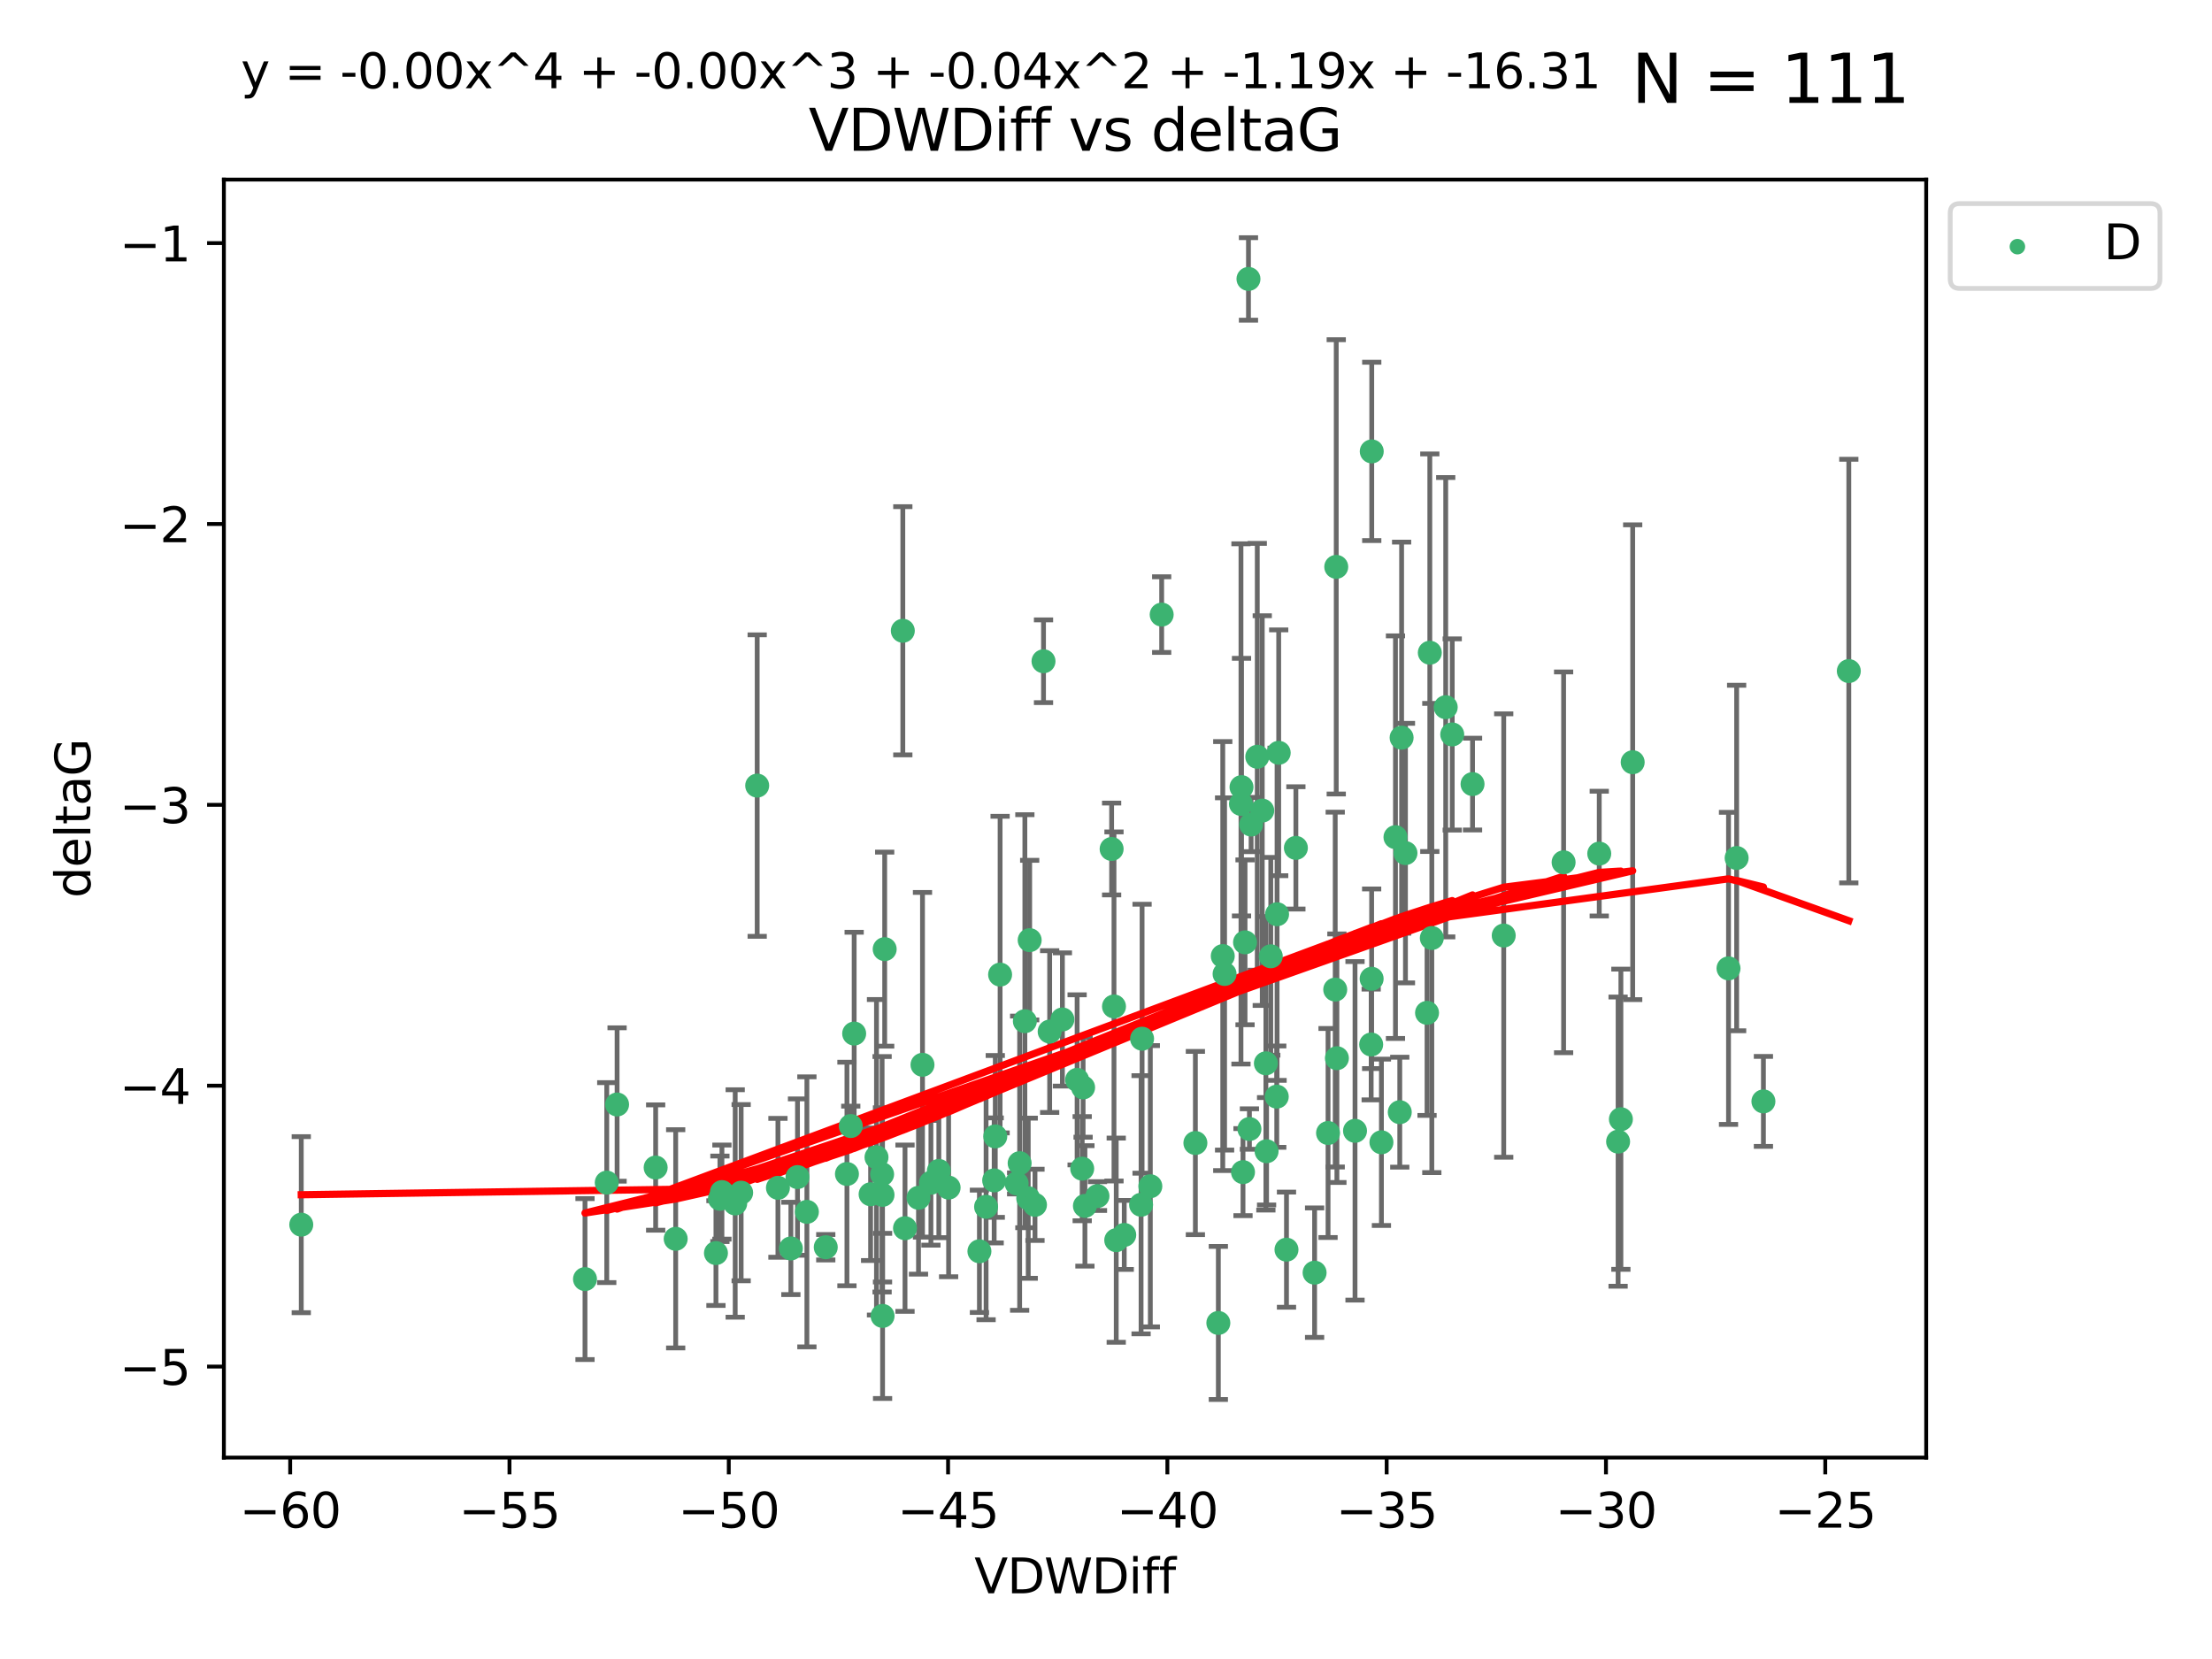 <?xml version="1.0" encoding="utf-8" standalone="no"?>
<!DOCTYPE svg PUBLIC "-//W3C//DTD SVG 1.1//EN"
  "http://www.w3.org/Graphics/SVG/1.1/DTD/svg11.dtd">
<svg xmlns:xlink="http://www.w3.org/1999/xlink" width="460.8pt" height="345.6pt" viewBox="0 0 460.8 345.6" xmlns="http://www.w3.org/2000/svg" version="1.1">
 <defs>
  <style type="text/css">*{stroke-linejoin: round; stroke-linecap: butt}</style>
 </defs>
 <g id="figure_1">
  <g id="patch_1">
   <path d="M 0 345.6 
L 460.8 345.6 
L 460.8 0 
L 0 0 
z
" style="fill: #ffffff"/>
  </g>
  <g id="axes_1">
   <g id="patch_2">
    <path d="M 46.64 303.64 
L 401.26 303.64 
L 401.26 37.411 
L 46.64 37.411 
z
" style="fill: #ffffff"/>
   </g>
   <g id="PathCollection_1">
    <defs>
     <path id="m1da3510320" d="M 0 1.118 
C 0.297 1.118 0.581 1 0.791 0.791 
C 1 0.581 1.118 0.297 1.118 0 
C 1.118 -0.297 1 -0.581 0.791 -0.791 
C 0.581 -1 0.297 -1.118 0 -1.118 
C -0.297 -1.118 -0.581 -1 -0.791 -0.791 
C -1 -0.581 -1.118 -0.297 -1.118 0 
C -1.118 0.297 -1 0.581 -0.791 0.791 
C -0.581 1 -0.297 1.118 0 1.118 
z
" style="stroke: #3cb371"/>
    </defs>
    <g clip-path="url(#pa030481df0)">
     <use xlink:href="#m1da3510320" x="62.759" y="255.121" style="fill: #3cb371; stroke: #3cb371"/>
     <use xlink:href="#m1da3510320" x="150.39" y="248.334" style="fill: #3cb371; stroke: #3cb371"/>
     <use xlink:href="#m1da3510320" x="149.972" y="249.732" style="fill: #3cb371; stroke: #3cb371"/>
     <use xlink:href="#m1da3510320" x="140.758" y="258.07" style="fill: #3cb371; stroke: #3cb371"/>
     <use xlink:href="#m1da3510320" x="121.866" y="266.457" style="fill: #3cb371; stroke: #3cb371"/>
     <use xlink:href="#m1da3510320" x="182.591" y="241.082" style="fill: #3cb371; stroke: #3cb371"/>
     <use xlink:href="#m1da3510320" x="164.754" y="260.07" style="fill: #3cb371; stroke: #3cb371"/>
     <use xlink:href="#m1da3510320" x="177.23" y="234.575" style="fill: #3cb371; stroke: #3cb371"/>
     <use xlink:href="#m1da3510320" x="149.145" y="261.041" style="fill: #3cb371; stroke: #3cb371"/>
     <use xlink:href="#m1da3510320" x="183.856" y="274.131" style="fill: #3cb371; stroke: #3cb371"/>
     <use xlink:href="#m1da3510320" x="195.578" y="243.924" style="fill: #3cb371; stroke: #3cb371"/>
     <use xlink:href="#m1da3510320" x="168.091" y="252.452" style="fill: #3cb371; stroke: #3cb371"/>
     <use xlink:href="#m1da3510320" x="136.585" y="243.219" style="fill: #3cb371; stroke: #3cb371"/>
     <use xlink:href="#m1da3510320" x="213.498" y="212.736" style="fill: #3cb371; stroke: #3cb371"/>
     <use xlink:href="#m1da3510320" x="234.201" y="257.258" style="fill: #3cb371; stroke: #3cb371"/>
     <use xlink:href="#m1da3510320" x="166.134" y="245.207" style="fill: #3cb371; stroke: #3cb371"/>
     <use xlink:href="#m1da3510320" x="184.296" y="197.722" style="fill: #3cb371; stroke: #3cb371"/>
     <use xlink:href="#m1da3510320" x="191.341" y="249.526" style="fill: #3cb371; stroke: #3cb371"/>
     <use xlink:href="#m1da3510320" x="126.398" y="246.359" style="fill: #3cb371; stroke: #3cb371"/>
     <use xlink:href="#m1da3510320" x="177.938" y="215.312" style="fill: #3cb371; stroke: #3cb371"/>
     <use xlink:href="#m1da3510320" x="207.335" y="236.735" style="fill: #3cb371; stroke: #3cb371"/>
     <use xlink:href="#m1da3510320" x="224.384" y="224.953" style="fill: #3cb371; stroke: #3cb371"/>
     <use xlink:href="#m1da3510320" x="204.031" y="260.667" style="fill: #3cb371; stroke: #3cb371"/>
     <use xlink:href="#m1da3510320" x="214.501" y="195.846" style="fill: #3cb371; stroke: #3cb371"/>
     <use xlink:href="#m1da3510320" x="278.364" y="118.087" style="fill: #3cb371; stroke: #3cb371"/>
     <use xlink:href="#m1da3510320" x="176.433" y="244.561" style="fill: #3cb371; stroke: #3cb371"/>
     <use xlink:href="#m1da3510320" x="192.172" y="221.815" style="fill: #3cb371; stroke: #3cb371"/>
     <use xlink:href="#m1da3510320" x="183.759" y="244.625" style="fill: #3cb371; stroke: #3cb371"/>
     <use xlink:href="#m1da3510320" x="260.08" y="58.106" style="fill: #3cb371; stroke: #3cb371"/>
     <use xlink:href="#m1da3510320" x="225.631" y="226.534" style="fill: #3cb371; stroke: #3cb371"/>
     <use xlink:href="#m1da3510320" x="193.928" y="246.394" style="fill: #3cb371; stroke: #3cb371"/>
     <use xlink:href="#m1da3510320" x="207.103" y="245.899" style="fill: #3cb371; stroke: #3cb371"/>
     <use xlink:href="#m1da3510320" x="276.658" y="236.026" style="fill: #3cb371; stroke: #3cb371"/>
     <use xlink:href="#m1da3510320" x="128.55" y="230.085" style="fill: #3cb371; stroke: #3cb371"/>
     <use xlink:href="#m1da3510320" x="237.708" y="250.971" style="fill: #3cb371; stroke: #3cb371"/>
     <use xlink:href="#m1da3510320" x="214.2" y="249.613" style="fill: #3cb371; stroke: #3cb371"/>
     <use xlink:href="#m1da3510320" x="197.614" y="247.398" style="fill: #3cb371; stroke: #3cb371"/>
     <use xlink:href="#m1da3510320" x="153.156" y="250.704" style="fill: #3cb371; stroke: #3cb371"/>
     <use xlink:href="#m1da3510320" x="208.339" y="203.025" style="fill: #3cb371; stroke: #3cb371"/>
     <use xlink:href="#m1da3510320" x="162.058" y="247.444" style="fill: #3cb371; stroke: #3cb371"/>
     <use xlink:href="#m1da3510320" x="253.803" y="275.595" style="fill: #3cb371; stroke: #3cb371"/>
     <use xlink:href="#m1da3510320" x="154.394" y="248.453" style="fill: #3cb371; stroke: #3cb371"/>
     <use xlink:href="#m1da3510320" x="212.41" y="242.313" style="fill: #3cb371; stroke: #3cb371"/>
     <use xlink:href="#m1da3510320" x="181.363" y="248.786" style="fill: #3cb371; stroke: #3cb371"/>
     <use xlink:href="#m1da3510320" x="260.625" y="171.768" style="fill: #3cb371; stroke: #3cb371"/>
     <use xlink:href="#m1da3510320" x="258.941" y="244.175" style="fill: #3cb371; stroke: #3cb371"/>
     <use xlink:href="#m1da3510320" x="211.783" y="246.531" style="fill: #3cb371; stroke: #3cb371"/>
     <use xlink:href="#m1da3510320" x="215.606" y="250.989" style="fill: #3cb371; stroke: #3cb371"/>
     <use xlink:href="#m1da3510320" x="239.635" y="247.117" style="fill: #3cb371; stroke: #3cb371"/>
     <use xlink:href="#m1da3510320" x="205.42" y="251.4" style="fill: #3cb371; stroke: #3cb371"/>
     <use xlink:href="#m1da3510320" x="249.021" y="238.109" style="fill: #3cb371; stroke: #3cb371"/>
     <use xlink:href="#m1da3510320" x="188.53" y="255.859" style="fill: #3cb371; stroke: #3cb371"/>
     <use xlink:href="#m1da3510320" x="306.757" y="163.339" style="fill: #3cb371; stroke: #3cb371"/>
     <use xlink:href="#m1da3510320" x="221.318" y="212.371" style="fill: #3cb371; stroke: #3cb371"/>
     <use xlink:href="#m1da3510320" x="232.065" y="209.664" style="fill: #3cb371; stroke: #3cb371"/>
     <use xlink:href="#m1da3510320" x="172.021" y="259.82" style="fill: #3cb371; stroke: #3cb371"/>
     <use xlink:href="#m1da3510320" x="228.623" y="249.167" style="fill: #3cb371; stroke: #3cb371"/>
     <use xlink:href="#m1da3510320" x="183.845" y="248.914" style="fill: #3cb371; stroke: #3cb371"/>
     <use xlink:href="#m1da3510320" x="157.736" y="163.654" style="fill: #3cb371; stroke: #3cb371"/>
     <use xlink:href="#m1da3510320" x="241.998" y="128.031" style="fill: #3cb371; stroke: #3cb371"/>
     <use xlink:href="#m1da3510320" x="266.378" y="156.822" style="fill: #3cb371; stroke: #3cb371"/>
     <use xlink:href="#m1da3510320" x="278.152" y="206.148" style="fill: #3cb371; stroke: #3cb371"/>
     <use xlink:href="#m1da3510320" x="285.739" y="203.895" style="fill: #3cb371; stroke: #3cb371"/>
     <use xlink:href="#m1da3510320" x="217.383" y="137.751" style="fill: #3cb371; stroke: #3cb371"/>
     <use xlink:href="#m1da3510320" x="258.517" y="167.472" style="fill: #3cb371; stroke: #3cb371"/>
     <use xlink:href="#m1da3510320" x="226.009" y="251.211" style="fill: #3cb371; stroke: #3cb371"/>
     <use xlink:href="#m1da3510320" x="237.916" y="216.382" style="fill: #3cb371; stroke: #3cb371"/>
     <use xlink:href="#m1da3510320" x="325.728" y="179.637" style="fill: #3cb371; stroke: #3cb371"/>
     <use xlink:href="#m1da3510320" x="258.63" y="163.973" style="fill: #3cb371; stroke: #3cb371"/>
     <use xlink:href="#m1da3510320" x="302.526" y="153" style="fill: #3cb371; stroke: #3cb371"/>
     <use xlink:href="#m1da3510320" x="298.274" y="195.403" style="fill: #3cb371; stroke: #3cb371"/>
     <use xlink:href="#m1da3510320" x="231.573" y="176.858" style="fill: #3cb371; stroke: #3cb371"/>
     <use xlink:href="#m1da3510320" x="255.104" y="202.893" style="fill: #3cb371; stroke: #3cb371"/>
     <use xlink:href="#m1da3510320" x="290.703" y="174.396" style="fill: #3cb371; stroke: #3cb371"/>
     <use xlink:href="#m1da3510320" x="269.957" y="176.632" style="fill: #3cb371; stroke: #3cb371"/>
     <use xlink:href="#m1da3510320" x="267.999" y="260.327" style="fill: #3cb371; stroke: #3cb371"/>
     <use xlink:href="#m1da3510320" x="263.707" y="221.509" style="fill: #3cb371; stroke: #3cb371"/>
     <use xlink:href="#m1da3510320" x="232.532" y="258.353" style="fill: #3cb371; stroke: #3cb371"/>
     <use xlink:href="#m1da3510320" x="263.853" y="239.828" style="fill: #3cb371; stroke: #3cb371"/>
     <use xlink:href="#m1da3510320" x="291.982" y="153.671" style="fill: #3cb371; stroke: #3cb371"/>
     <use xlink:href="#m1da3510320" x="259.365" y="196.306" style="fill: #3cb371; stroke: #3cb371"/>
     <use xlink:href="#m1da3510320" x="261.914" y="157.651" style="fill: #3cb371; stroke: #3cb371"/>
     <use xlink:href="#m1da3510320" x="285.76" y="94.036" style="fill: #3cb371; stroke: #3cb371"/>
     <use xlink:href="#m1da3510320" x="264.726" y="199.215" style="fill: #3cb371; stroke: #3cb371"/>
     <use xlink:href="#m1da3510320" x="266.038" y="190.453" style="fill: #3cb371; stroke: #3cb371"/>
     <use xlink:href="#m1da3510320" x="287.777" y="237.961" style="fill: #3cb371; stroke: #3cb371"/>
     <use xlink:href="#m1da3510320" x="188.074" y="131.401" style="fill: #3cb371; stroke: #3cb371"/>
     <use xlink:href="#m1da3510320" x="297.856" y="135.973" style="fill: #3cb371; stroke: #3cb371"/>
     <use xlink:href="#m1da3510320" x="292.783" y="177.715" style="fill: #3cb371; stroke: #3cb371"/>
     <use xlink:href="#m1da3510320" x="265.972" y="228.45" style="fill: #3cb371; stroke: #3cb371"/>
     <use xlink:href="#m1da3510320" x="254.724" y="199.167" style="fill: #3cb371; stroke: #3cb371"/>
     <use xlink:href="#m1da3510320" x="218.663" y="214.895" style="fill: #3cb371; stroke: #3cb371"/>
     <use xlink:href="#m1da3510320" x="225.441" y="243.455" style="fill: #3cb371; stroke: #3cb371"/>
     <use xlink:href="#m1da3510320" x="262.951" y="168.862" style="fill: #3cb371; stroke: #3cb371"/>
     <use xlink:href="#m1da3510320" x="297.279" y="210.995" style="fill: #3cb371; stroke: #3cb371"/>
     <use xlink:href="#m1da3510320" x="291.597" y="231.687" style="fill: #3cb371; stroke: #3cb371"/>
     <use xlink:href="#m1da3510320" x="301.17" y="147.323" style="fill: #3cb371; stroke: #3cb371"/>
     <use xlink:href="#m1da3510320" x="260.278" y="235.198" style="fill: #3cb371; stroke: #3cb371"/>
     <use xlink:href="#m1da3510320" x="278.501" y="220.442" style="fill: #3cb371; stroke: #3cb371"/>
     <use xlink:href="#m1da3510320" x="340.119" y="158.786" style="fill: #3cb371; stroke: #3cb371"/>
     <use xlink:href="#m1da3510320" x="313.253" y="194.889" style="fill: #3cb371; stroke: #3cb371"/>
     <use xlink:href="#m1da3510320" x="282.275" y="235.572" style="fill: #3cb371; stroke: #3cb371"/>
     <use xlink:href="#m1da3510320" x="333.153" y="177.821" style="fill: #3cb371; stroke: #3cb371"/>
     <use xlink:href="#m1da3510320" x="337.081" y="237.822" style="fill: #3cb371; stroke: #3cb371"/>
     <use xlink:href="#m1da3510320" x="337.661" y="233.157" style="fill: #3cb371; stroke: #3cb371"/>
     <use xlink:href="#m1da3510320" x="273.855" y="265.12" style="fill: #3cb371; stroke: #3cb371"/>
     <use xlink:href="#m1da3510320" x="285.641" y="217.588" style="fill: #3cb371; stroke: #3cb371"/>
     <use xlink:href="#m1da3510320" x="360.081" y="201.731" style="fill: #3cb371; stroke: #3cb371"/>
     <use xlink:href="#m1da3510320" x="367.351" y="229.441" style="fill: #3cb371; stroke: #3cb371"/>
     <use xlink:href="#m1da3510320" x="361.773" y="178.736" style="fill: #3cb371; stroke: #3cb371"/>
     <use xlink:href="#m1da3510320" x="385.141" y="139.796" style="fill: #3cb371; stroke: #3cb371"/>
    </g>
   </g>
   <g id="matplotlib.axis_1">
    <g id="xtick_1">
     <g id="line2d_1">
      <defs>
       <path id="m6609c4a2b9" d="M 0 0 
L 0 3.5 
" style="stroke: #000000; stroke-width: 0.8"/>
      </defs>
      <g>
       <use xlink:href="#m6609c4a2b9" x="60.449" y="303.64" style="stroke: #000000; stroke-width: 0.8"/>
      </g>
     </g>
     <g id="text_1">
      <!-- −60 -->
      <g transform="translate(49.897 318.238)scale(0.1 -0.1)">
       <defs>
        <path id="DejaVuSans-2212" d="M 678 2272 
L 4684 2272 
L 4684 1741 
L 678 1741 
L 678 2272 
z
" transform="scale(0.016)"/>
        <path id="DejaVuSans-36" d="M 2113 2584 
Q 1688 2584 1439 2293 
Q 1191 2003 1191 1497 
Q 1191 994 1439 701 
Q 1688 409 2113 409 
Q 2538 409 2786 701 
Q 3034 994 3034 1497 
Q 3034 2003 2786 2293 
Q 2538 2584 2113 2584 
z
M 3366 4563 
L 3366 3988 
Q 3128 4100 2886 4159 
Q 2644 4219 2406 4219 
Q 1781 4219 1451 3797 
Q 1122 3375 1075 2522 
Q 1259 2794 1537 2939 
Q 1816 3084 2150 3084 
Q 2853 3084 3261 2657 
Q 3669 2231 3669 1497 
Q 3669 778 3244 343 
Q 2819 -91 2113 -91 
Q 1303 -91 875 529 
Q 447 1150 447 2328 
Q 447 3434 972 4092 
Q 1497 4750 2381 4750 
Q 2619 4750 2861 4703 
Q 3103 4656 3366 4563 
z
" transform="scale(0.016)"/>
        <path id="DejaVuSans-30" d="M 2034 4250 
Q 1547 4250 1301 3770 
Q 1056 3291 1056 2328 
Q 1056 1369 1301 889 
Q 1547 409 2034 409 
Q 2525 409 2770 889 
Q 3016 1369 3016 2328 
Q 3016 3291 2770 3770 
Q 2525 4250 2034 4250 
z
M 2034 4750 
Q 2819 4750 3233 4129 
Q 3647 3509 3647 2328 
Q 3647 1150 3233 529 
Q 2819 -91 2034 -91 
Q 1250 -91 836 529 
Q 422 1150 422 2328 
Q 422 3509 836 4129 
Q 1250 4750 2034 4750 
z
" transform="scale(0.016)"/>
       </defs>
       <use xlink:href="#DejaVuSans-2212"/>
       <use xlink:href="#DejaVuSans-36" x="83.789"/>
       <use xlink:href="#DejaVuSans-30" x="147.412"/>
      </g>
     </g>
    </g>
    <g id="xtick_2">
     <g id="line2d_2">
      <g>
       <use xlink:href="#m6609c4a2b9" x="106.133" y="303.64" style="stroke: #000000; stroke-width: 0.8"/>
      </g>
     </g>
     <g id="text_2">
      <!-- −55 -->
      <g transform="translate(95.581 318.238)scale(0.1 -0.1)">
       <defs>
        <path id="DejaVuSans-35" d="M 691 4666 
L 3169 4666 
L 3169 4134 
L 1269 4134 
L 1269 2991 
Q 1406 3038 1543 3061 
Q 1681 3084 1819 3084 
Q 2600 3084 3056 2656 
Q 3513 2228 3513 1497 
Q 3513 744 3044 326 
Q 2575 -91 1722 -91 
Q 1428 -91 1123 -41 
Q 819 9 494 109 
L 494 744 
Q 775 591 1075 516 
Q 1375 441 1709 441 
Q 2250 441 2565 725 
Q 2881 1009 2881 1497 
Q 2881 1984 2565 2268 
Q 2250 2553 1709 2553 
Q 1456 2553 1204 2497 
Q 953 2441 691 2322 
L 691 4666 
z
" transform="scale(0.016)"/>
       </defs>
       <use xlink:href="#DejaVuSans-2212"/>
       <use xlink:href="#DejaVuSans-35" x="83.789"/>
       <use xlink:href="#DejaVuSans-35" x="147.412"/>
      </g>
     </g>
    </g>
    <g id="xtick_3">
     <g id="line2d_3">
      <g>
       <use xlink:href="#m6609c4a2b9" x="151.817" y="303.64" style="stroke: #000000; stroke-width: 0.8"/>
      </g>
     </g>
     <g id="text_3">
      <!-- −50 -->
      <g transform="translate(141.265 318.238)scale(0.1 -0.1)">
       <use xlink:href="#DejaVuSans-2212"/>
       <use xlink:href="#DejaVuSans-35" x="83.789"/>
       <use xlink:href="#DejaVuSans-30" x="147.412"/>
      </g>
     </g>
    </g>
    <g id="xtick_4">
     <g id="line2d_4">
      <g>
       <use xlink:href="#m6609c4a2b9" x="197.501" y="303.64" style="stroke: #000000; stroke-width: 0.8"/>
      </g>
     </g>
     <g id="text_4">
      <!-- −45 -->
      <g transform="translate(186.949 318.238)scale(0.1 -0.1)">
       <defs>
        <path id="DejaVuSans-34" d="M 2419 4116 
L 825 1625 
L 2419 1625 
L 2419 4116 
z
M 2253 4666 
L 3047 4666 
L 3047 1625 
L 3713 1625 
L 3713 1100 
L 3047 1100 
L 3047 0 
L 2419 0 
L 2419 1100 
L 313 1100 
L 313 1709 
L 2253 4666 
z
" transform="scale(0.016)"/>
       </defs>
       <use xlink:href="#DejaVuSans-2212"/>
       <use xlink:href="#DejaVuSans-34" x="83.789"/>
       <use xlink:href="#DejaVuSans-35" x="147.412"/>
      </g>
     </g>
    </g>
    <g id="xtick_5">
     <g id="line2d_5">
      <g>
       <use xlink:href="#m6609c4a2b9" x="243.185" y="303.64" style="stroke: #000000; stroke-width: 0.8"/>
      </g>
     </g>
     <g id="text_5">
      <!-- −40 -->
      <g transform="translate(232.632 318.238)scale(0.1 -0.1)">
       <use xlink:href="#DejaVuSans-2212"/>
       <use xlink:href="#DejaVuSans-34" x="83.789"/>
       <use xlink:href="#DejaVuSans-30" x="147.412"/>
      </g>
     </g>
    </g>
    <g id="xtick_6">
     <g id="line2d_6">
      <g>
       <use xlink:href="#m6609c4a2b9" x="288.869" y="303.64" style="stroke: #000000; stroke-width: 0.8"/>
      </g>
     </g>
     <g id="text_6">
      <!-- −35 -->
      <g transform="translate(278.316 318.238)scale(0.1 -0.1)">
       <defs>
        <path id="DejaVuSans-33" d="M 2597 2516 
Q 3050 2419 3304 2112 
Q 3559 1806 3559 1356 
Q 3559 666 3084 287 
Q 2609 -91 1734 -91 
Q 1441 -91 1130 -33 
Q 819 25 488 141 
L 488 750 
Q 750 597 1062 519 
Q 1375 441 1716 441 
Q 2309 441 2620 675 
Q 2931 909 2931 1356 
Q 2931 1769 2642 2001 
Q 2353 2234 1838 2234 
L 1294 2234 
L 1294 2753 
L 1863 2753 
Q 2328 2753 2575 2939 
Q 2822 3125 2822 3475 
Q 2822 3834 2567 4026 
Q 2313 4219 1838 4219 
Q 1578 4219 1281 4162 
Q 984 4106 628 3988 
L 628 4550 
Q 988 4650 1302 4700 
Q 1616 4750 1894 4750 
Q 2613 4750 3031 4423 
Q 3450 4097 3450 3541 
Q 3450 3153 3228 2886 
Q 3006 2619 2597 2516 
z
" transform="scale(0.016)"/>
       </defs>
       <use xlink:href="#DejaVuSans-2212"/>
       <use xlink:href="#DejaVuSans-33" x="83.789"/>
       <use xlink:href="#DejaVuSans-35" x="147.412"/>
      </g>
     </g>
    </g>
    <g id="xtick_7">
     <g id="line2d_7">
      <g>
       <use xlink:href="#m6609c4a2b9" x="334.552" y="303.64" style="stroke: #000000; stroke-width: 0.8"/>
      </g>
     </g>
     <g id="text_7">
      <!-- −30 -->
      <g transform="translate(324 318.238)scale(0.1 -0.1)">
       <use xlink:href="#DejaVuSans-2212"/>
       <use xlink:href="#DejaVuSans-33" x="83.789"/>
       <use xlink:href="#DejaVuSans-30" x="147.412"/>
      </g>
     </g>
    </g>
    <g id="xtick_8">
     <g id="line2d_8">
      <g>
       <use xlink:href="#m6609c4a2b9" x="380.236" y="303.64" style="stroke: #000000; stroke-width: 0.8"/>
      </g>
     </g>
     <g id="text_8">
      <!-- −25 -->
      <g transform="translate(369.684 318.238)scale(0.1 -0.1)">
       <defs>
        <path id="DejaVuSans-32" d="M 1228 531 
L 3431 531 
L 3431 0 
L 469 0 
L 469 531 
Q 828 903 1448 1529 
Q 2069 2156 2228 2338 
Q 2531 2678 2651 2914 
Q 2772 3150 2772 3378 
Q 2772 3750 2511 3984 
Q 2250 4219 1831 4219 
Q 1534 4219 1204 4116 
Q 875 4013 500 3803 
L 500 4441 
Q 881 4594 1212 4672 
Q 1544 4750 1819 4750 
Q 2544 4750 2975 4387 
Q 3406 4025 3406 3419 
Q 3406 3131 3298 2873 
Q 3191 2616 2906 2266 
Q 2828 2175 2409 1742 
Q 1991 1309 1228 531 
z
" transform="scale(0.016)"/>
       </defs>
       <use xlink:href="#DejaVuSans-2212"/>
       <use xlink:href="#DejaVuSans-32" x="83.789"/>
       <use xlink:href="#DejaVuSans-35" x="147.412"/>
      </g>
     </g>
    </g>
    <g id="text_9">
     <!-- VDWDiff -->
     <g transform="translate(202.977 331.917)scale(0.1 -0.1)">
      <defs>
       <path id="DejaVuSans-56" d="M 1831 0 
L 50 4666 
L 709 4666 
L 2188 738 
L 3669 4666 
L 4325 4666 
L 2547 0 
L 1831 0 
z
" transform="scale(0.016)"/>
       <path id="DejaVuSans-44" d="M 1259 4147 
L 1259 519 
L 2022 519 
Q 2988 519 3436 956 
Q 3884 1394 3884 2338 
Q 3884 3275 3436 3711 
Q 2988 4147 2022 4147 
L 1259 4147 
z
M 628 4666 
L 1925 4666 
Q 3281 4666 3915 4102 
Q 4550 3538 4550 2338 
Q 4550 1131 3912 565 
Q 3275 0 1925 0 
L 628 0 
L 628 4666 
z
" transform="scale(0.016)"/>
       <path id="DejaVuSans-57" d="M 213 4666 
L 850 4666 
L 1831 722 
L 2809 4666 
L 3519 4666 
L 4500 722 
L 5478 4666 
L 6119 4666 
L 4947 0 
L 4153 0 
L 3169 4050 
L 2175 0 
L 1381 0 
L 213 4666 
z
" transform="scale(0.016)"/>
       <path id="DejaVuSans-69" d="M 603 3500 
L 1178 3500 
L 1178 0 
L 603 0 
L 603 3500 
z
M 603 4863 
L 1178 4863 
L 1178 4134 
L 603 4134 
L 603 4863 
z
" transform="scale(0.016)"/>
       <path id="DejaVuSans-66" d="M 2375 4863 
L 2375 4384 
L 1825 4384 
Q 1516 4384 1395 4259 
Q 1275 4134 1275 3809 
L 1275 3500 
L 2222 3500 
L 2222 3053 
L 1275 3053 
L 1275 0 
L 697 0 
L 697 3053 
L 147 3053 
L 147 3500 
L 697 3500 
L 697 3744 
Q 697 4328 969 4595 
Q 1241 4863 1831 4863 
L 2375 4863 
z
" transform="scale(0.016)"/>
      </defs>
      <use xlink:href="#DejaVuSans-56"/>
      <use xlink:href="#DejaVuSans-44" x="68.408"/>
      <use xlink:href="#DejaVuSans-57" x="145.41"/>
      <use xlink:href="#DejaVuSans-44" x="244.287"/>
      <use xlink:href="#DejaVuSans-69" x="321.289"/>
      <use xlink:href="#DejaVuSans-66" x="349.072"/>
      <use xlink:href="#DejaVuSans-66" x="384.277"/>
     </g>
    </g>
   </g>
   <g id="matplotlib.axis_2">
    <g id="ytick_1">
     <g id="line2d_9">
      <defs>
       <path id="m20743c0336" d="M 0 0 
L -3.5 0 
" style="stroke: #000000; stroke-width: 0.8"/>
      </defs>
      <g>
       <use xlink:href="#m20743c0336" x="46.64" y="284.679" style="stroke: #000000; stroke-width: 0.8"/>
      </g>
     </g>
     <g id="text_10">
      <!-- −5 -->
      <g transform="translate(24.898 288.478)scale(0.1 -0.1)">
       <use xlink:href="#DejaVuSans-2212"/>
       <use xlink:href="#DejaVuSans-35" x="83.789"/>
      </g>
     </g>
    </g>
    <g id="ytick_2">
     <g id="line2d_10">
      <g>
       <use xlink:href="#m20743c0336" x="46.64" y="226.172" style="stroke: #000000; stroke-width: 0.8"/>
      </g>
     </g>
     <g id="text_11">
      <!-- −4 -->
      <g transform="translate(24.898 229.971)scale(0.1 -0.1)">
       <use xlink:href="#DejaVuSans-2212"/>
       <use xlink:href="#DejaVuSans-34" x="83.789"/>
      </g>
     </g>
    </g>
    <g id="ytick_3">
     <g id="line2d_11">
      <g>
       <use xlink:href="#m20743c0336" x="46.64" y="167.665" style="stroke: #000000; stroke-width: 0.8"/>
      </g>
     </g>
     <g id="text_12">
      <!-- −3 -->
      <g transform="translate(24.898 171.464)scale(0.1 -0.1)">
       <use xlink:href="#DejaVuSans-2212"/>
       <use xlink:href="#DejaVuSans-33" x="83.789"/>
      </g>
     </g>
    </g>
    <g id="ytick_4">
     <g id="line2d_12">
      <g>
       <use xlink:href="#m20743c0336" x="46.64" y="109.157" style="stroke: #000000; stroke-width: 0.8"/>
      </g>
     </g>
     <g id="text_13">
      <!-- −2 -->
      <g transform="translate(24.898 112.956)scale(0.1 -0.1)">
       <use xlink:href="#DejaVuSans-2212"/>
       <use xlink:href="#DejaVuSans-32" x="83.789"/>
      </g>
     </g>
    </g>
    <g id="ytick_5">
     <g id="line2d_13">
      <g>
       <use xlink:href="#m20743c0336" x="46.64" y="50.65" style="stroke: #000000; stroke-width: 0.8"/>
      </g>
     </g>
     <g id="text_14">
      <!-- −1 -->
      <g transform="translate(24.898 54.449)scale(0.1 -0.1)">
       <defs>
        <path id="DejaVuSans-31" d="M 794 531 
L 1825 531 
L 1825 4091 
L 703 3866 
L 703 4441 
L 1819 4666 
L 2450 4666 
L 2450 531 
L 3481 531 
L 3481 0 
L 794 0 
L 794 531 
z
" transform="scale(0.016)"/>
       </defs>
       <use xlink:href="#DejaVuSans-2212"/>
       <use xlink:href="#DejaVuSans-31" x="83.789"/>
      </g>
     </g>
    </g>
    <g id="text_15">
     <!-- deltaG -->
     <g transform="translate(18.818 187.064)rotate(-90)scale(0.1 -0.1)">
      <defs>
       <path id="DejaVuSans-64" d="M 2906 2969 
L 2906 4863 
L 3481 4863 
L 3481 0 
L 2906 0 
L 2906 525 
Q 2725 213 2448 61 
Q 2172 -91 1784 -91 
Q 1150 -91 751 415 
Q 353 922 353 1747 
Q 353 2572 751 3078 
Q 1150 3584 1784 3584 
Q 2172 3584 2448 3432 
Q 2725 3281 2906 2969 
z
M 947 1747 
Q 947 1113 1208 752 
Q 1469 391 1925 391 
Q 2381 391 2643 752 
Q 2906 1113 2906 1747 
Q 2906 2381 2643 2742 
Q 2381 3103 1925 3103 
Q 1469 3103 1208 2742 
Q 947 2381 947 1747 
z
" transform="scale(0.016)"/>
       <path id="DejaVuSans-65" d="M 3597 1894 
L 3597 1613 
L 953 1613 
Q 991 1019 1311 708 
Q 1631 397 2203 397 
Q 2534 397 2845 478 
Q 3156 559 3463 722 
L 3463 178 
Q 3153 47 2828 -22 
Q 2503 -91 2169 -91 
Q 1331 -91 842 396 
Q 353 884 353 1716 
Q 353 2575 817 3079 
Q 1281 3584 2069 3584 
Q 2775 3584 3186 3129 
Q 3597 2675 3597 1894 
z
M 3022 2063 
Q 3016 2534 2758 2815 
Q 2500 3097 2075 3097 
Q 1594 3097 1305 2825 
Q 1016 2553 972 2059 
L 3022 2063 
z
" transform="scale(0.016)"/>
       <path id="DejaVuSans-6c" d="M 603 4863 
L 1178 4863 
L 1178 0 
L 603 0 
L 603 4863 
z
" transform="scale(0.016)"/>
       <path id="DejaVuSans-74" d="M 1172 4494 
L 1172 3500 
L 2356 3500 
L 2356 3053 
L 1172 3053 
L 1172 1153 
Q 1172 725 1289 603 
Q 1406 481 1766 481 
L 2356 481 
L 2356 0 
L 1766 0 
Q 1100 0 847 248 
Q 594 497 594 1153 
L 594 3053 
L 172 3053 
L 172 3500 
L 594 3500 
L 594 4494 
L 1172 4494 
z
" transform="scale(0.016)"/>
       <path id="DejaVuSans-61" d="M 2194 1759 
Q 1497 1759 1228 1600 
Q 959 1441 959 1056 
Q 959 750 1161 570 
Q 1363 391 1709 391 
Q 2188 391 2477 730 
Q 2766 1069 2766 1631 
L 2766 1759 
L 2194 1759 
z
M 3341 1997 
L 3341 0 
L 2766 0 
L 2766 531 
Q 2569 213 2275 61 
Q 1981 -91 1556 -91 
Q 1019 -91 701 211 
Q 384 513 384 1019 
Q 384 1609 779 1909 
Q 1175 2209 1959 2209 
L 2766 2209 
L 2766 2266 
Q 2766 2663 2505 2880 
Q 2244 3097 1772 3097 
Q 1472 3097 1187 3025 
Q 903 2953 641 2809 
L 641 3341 
Q 956 3463 1253 3523 
Q 1550 3584 1831 3584 
Q 2591 3584 2966 3190 
Q 3341 2797 3341 1997 
z
" transform="scale(0.016)"/>
       <path id="DejaVuSans-47" d="M 3809 666 
L 3809 1919 
L 2778 1919 
L 2778 2438 
L 4434 2438 
L 4434 434 
Q 4069 175 3628 42 
Q 3188 -91 2688 -91 
Q 1594 -91 976 548 
Q 359 1188 359 2328 
Q 359 3472 976 4111 
Q 1594 4750 2688 4750 
Q 3144 4750 3555 4637 
Q 3966 4525 4313 4306 
L 4313 3634 
Q 3963 3931 3569 4081 
Q 3175 4231 2741 4231 
Q 1884 4231 1454 3753 
Q 1025 3275 1025 2328 
Q 1025 1384 1454 906 
Q 1884 428 2741 428 
Q 3075 428 3337 486 
Q 3600 544 3809 666 
z
" transform="scale(0.016)"/>
      </defs>
      <use xlink:href="#DejaVuSans-64"/>
      <use xlink:href="#DejaVuSans-65" x="63.477"/>
      <use xlink:href="#DejaVuSans-6c" x="125"/>
      <use xlink:href="#DejaVuSans-74" x="152.783"/>
      <use xlink:href="#DejaVuSans-61" x="191.992"/>
      <use xlink:href="#DejaVuSans-47" x="253.271"/>
     </g>
    </g>
   </g>
   <g id="LineCollection_1">
    <path d="M 62.759 273.459 
L 62.759 236.783 
" clip-path="url(#pa030481df0)" style="fill: none; stroke: #696969"/>
    <path d="M 150.39 258.135 
L 150.39 238.534 
" clip-path="url(#pa030481df0)" style="fill: none; stroke: #696969"/>
    <path d="M 149.972 258.638 
L 149.972 240.827 
" clip-path="url(#pa030481df0)" style="fill: none; stroke: #696969"/>
    <path d="M 140.758 280.802 
L 140.758 235.339 
" clip-path="url(#pa030481df0)" style="fill: none; stroke: #696969"/>
    <path d="M 121.866 283.222 
L 121.866 249.692 
" clip-path="url(#pa030481df0)" style="fill: none; stroke: #696969"/>
    <path d="M 182.591 273.942 
L 182.591 208.221 
" clip-path="url(#pa030481df0)" style="fill: none; stroke: #696969"/>
    <path d="M 164.754 269.686 
L 164.754 250.454 
" clip-path="url(#pa030481df0)" style="fill: none; stroke: #696969"/>
    <path d="M 177.23 238.722 
L 177.23 230.427 
" clip-path="url(#pa030481df0)" style="fill: none; stroke: #696969"/>
    <path d="M 149.145 271.948 
L 149.145 250.134 
" clip-path="url(#pa030481df0)" style="fill: none; stroke: #696969"/>
    <path d="M 183.856 291.333 
L 183.856 256.929 
" clip-path="url(#pa030481df0)" style="fill: none; stroke: #696969"/>
    <path d="M 195.578 257.827 
L 195.578 230.02 
" clip-path="url(#pa030481df0)" style="fill: none; stroke: #696969"/>
    <path d="M 168.091 280.582 
L 168.091 224.323 
" clip-path="url(#pa030481df0)" style="fill: none; stroke: #696969"/>
    <path d="M 136.585 256.271 
L 136.585 230.166 
" clip-path="url(#pa030481df0)" style="fill: none; stroke: #696969"/>
    <path d="M 213.498 255.756 
L 213.498 169.717 
" clip-path="url(#pa030481df0)" style="fill: none; stroke: #696969"/>
    <path d="M 234.201 264.446 
L 234.201 250.07 
" clip-path="url(#pa030481df0)" style="fill: none; stroke: #696969"/>
    <path d="M 166.134 261.493 
L 166.134 228.92 
" clip-path="url(#pa030481df0)" style="fill: none; stroke: #696969"/>
    <path d="M 184.296 217.931 
L 184.296 177.513 
" clip-path="url(#pa030481df0)" style="fill: none; stroke: #696969"/>
    <path d="M 191.341 265.43 
L 191.341 233.621 
" clip-path="url(#pa030481df0)" style="fill: none; stroke: #696969"/>
    <path d="M 126.398 267.185 
L 126.398 225.533 
" clip-path="url(#pa030481df0)" style="fill: none; stroke: #696969"/>
    <path d="M 177.938 236.416 
L 177.938 194.208 
" clip-path="url(#pa030481df0)" style="fill: none; stroke: #696969"/>
    <path d="M 207.335 253.59 
L 207.335 219.88 
" clip-path="url(#pa030481df0)" style="fill: none; stroke: #696969"/>
    <path d="M 224.384 242.668 
L 224.384 207.238 
" clip-path="url(#pa030481df0)" style="fill: none; stroke: #696969"/>
    <path d="M 204.031 273.413 
L 204.031 247.921 
" clip-path="url(#pa030481df0)" style="fill: none; stroke: #696969"/>
    <path d="M 214.501 212.469 
L 214.501 179.222 
" clip-path="url(#pa030481df0)" style="fill: none; stroke: #696969"/>
    <path d="M 278.364 165.406 
L 278.364 70.767 
" clip-path="url(#pa030481df0)" style="fill: none; stroke: #696969"/>
    <path d="M 176.433 267.847 
L 176.433 221.276 
" clip-path="url(#pa030481df0)" style="fill: none; stroke: #696969"/>
    <path d="M 192.172 257.717 
L 192.172 185.914 
" clip-path="url(#pa030481df0)" style="fill: none; stroke: #696969"/>
    <path d="M 183.759 269.151 
L 183.759 220.099 
" clip-path="url(#pa030481df0)" style="fill: none; stroke: #696969"/>
    <path d="M 260.08 66.699 
L 260.08 49.513 
" clip-path="url(#pa030481df0)" style="fill: none; stroke: #696969"/>
    <path d="M 225.631 236.9 
L 225.631 216.168 
" clip-path="url(#pa030481df0)" style="fill: none; stroke: #696969"/>
    <path d="M 193.928 259.389 
L 193.928 233.398 
" clip-path="url(#pa030481df0)" style="fill: none; stroke: #696969"/>
    <path d="M 207.103 258.92 
L 207.103 232.877 
" clip-path="url(#pa030481df0)" style="fill: none; stroke: #696969"/>
    <path d="M 276.658 257.797 
L 276.658 214.255 
" clip-path="url(#pa030481df0)" style="fill: none; stroke: #696969"/>
    <path d="M 128.55 246.061 
L 128.55 214.109 
" clip-path="url(#pa030481df0)" style="fill: none; stroke: #696969"/>
    <path d="M 237.708 277.866 
L 237.708 224.077 
" clip-path="url(#pa030481df0)" style="fill: none; stroke: #696969"/>
    <path d="M 214.2 266.293 
L 214.2 232.933 
" clip-path="url(#pa030481df0)" style="fill: none; stroke: #696969"/>
    <path d="M 197.614 265.967 
L 197.614 228.828 
" clip-path="url(#pa030481df0)" style="fill: none; stroke: #696969"/>
    <path d="M 153.156 274.396 
L 153.156 227.013 
" clip-path="url(#pa030481df0)" style="fill: none; stroke: #696969"/>
    <path d="M 208.339 236.003 
L 208.339 170.046 
" clip-path="url(#pa030481df0)" style="fill: none; stroke: #696969"/>
    <path d="M 162.058 261.908 
L 162.058 232.981 
" clip-path="url(#pa030481df0)" style="fill: none; stroke: #696969"/>
    <path d="M 253.803 291.539 
L 253.803 259.651 
" clip-path="url(#pa030481df0)" style="fill: none; stroke: #696969"/>
    <path d="M 154.394 266.808 
L 154.394 230.099 
" clip-path="url(#pa030481df0)" style="fill: none; stroke: #696969"/>
    <path d="M 212.41 272.962 
L 212.41 211.664 
" clip-path="url(#pa030481df0)" style="fill: none; stroke: #696969"/>
    <path d="M 181.363 262.589 
L 181.363 234.983 
" clip-path="url(#pa030481df0)" style="fill: none; stroke: #696969"/>
    <path d="M 260.625 177.412 
L 260.625 166.123 
" clip-path="url(#pa030481df0)" style="fill: none; stroke: #696969"/>
    <path d="M 258.941 253.244 
L 258.941 235.107 
" clip-path="url(#pa030481df0)" style="fill: none; stroke: #696969"/>
    <path d="M 211.783 248.727 
L 211.783 244.335 
" clip-path="url(#pa030481df0)" style="fill: none; stroke: #696969"/>
    <path d="M 215.606 258.407 
L 215.606 243.571 
" clip-path="url(#pa030481df0)" style="fill: none; stroke: #696969"/>
    <path d="M 239.635 276.419 
L 239.635 217.815 
" clip-path="url(#pa030481df0)" style="fill: none; stroke: #696969"/>
    <path d="M 205.42 274.919 
L 205.42 227.881 
" clip-path="url(#pa030481df0)" style="fill: none; stroke: #696969"/>
    <path d="M 249.021 257.191 
L 249.021 219.028 
" clip-path="url(#pa030481df0)" style="fill: none; stroke: #696969"/>
    <path d="M 188.53 273.184 
L 188.53 238.534 
" clip-path="url(#pa030481df0)" style="fill: none; stroke: #696969"/>
    <path d="M 306.757 172.898 
L 306.757 153.781 
" clip-path="url(#pa030481df0)" style="fill: none; stroke: #696969"/>
    <path d="M 221.318 226.25 
L 221.318 198.492 
" clip-path="url(#pa030481df0)" style="fill: none; stroke: #696969"/>
    <path d="M 232.065 246.022 
L 232.065 173.306 
" clip-path="url(#pa030481df0)" style="fill: none; stroke: #696969"/>
    <path d="M 172.021 262.47 
L 172.021 257.17 
" clip-path="url(#pa030481df0)" style="fill: none; stroke: #696969"/>
    <path d="M 228.623 252.168 
L 228.623 246.167 
" clip-path="url(#pa030481df0)" style="fill: none; stroke: #696969"/>
    <path d="M 183.845 267.063 
L 183.845 230.766 
" clip-path="url(#pa030481df0)" style="fill: none; stroke: #696969"/>
    <path d="M 157.736 195.057 
L 157.736 132.252 
" clip-path="url(#pa030481df0)" style="fill: none; stroke: #696969"/>
    <path d="M 241.998 135.91 
L 241.998 120.152 
" clip-path="url(#pa030481df0)" style="fill: none; stroke: #696969"/>
    <path d="M 266.378 182.422 
L 266.378 131.221 
" clip-path="url(#pa030481df0)" style="fill: none; stroke: #696969"/>
    <path d="M 278.152 243.107 
L 278.152 169.188 
" clip-path="url(#pa030481df0)" style="fill: none; stroke: #696969"/>
    <path d="M 285.739 222.601 
L 285.739 185.188 
" clip-path="url(#pa030481df0)" style="fill: none; stroke: #696969"/>
    <path d="M 217.383 146.365 
L 217.383 129.136 
" clip-path="url(#pa030481df0)" style="fill: none; stroke: #696969"/>
    <path d="M 258.517 221.659 
L 258.517 113.284 
" clip-path="url(#pa030481df0)" style="fill: none; stroke: #696969"/>
    <path d="M 226.009 263.758 
L 226.009 238.664 
" clip-path="url(#pa030481df0)" style="fill: none; stroke: #696969"/>
    <path d="M 237.916 244.396 
L 237.916 188.369 
" clip-path="url(#pa030481df0)" style="fill: none; stroke: #696969"/>
    <path d="M 325.728 219.297 
L 325.728 139.977 
" clip-path="url(#pa030481df0)" style="fill: none; stroke: #696969"/>
    <path d="M 258.63 190.807 
L 258.63 137.138 
" clip-path="url(#pa030481df0)" style="fill: none; stroke: #696969"/>
    <path d="M 302.526 172.916 
L 302.526 133.083 
" clip-path="url(#pa030481df0)" style="fill: none; stroke: #696969"/>
    <path d="M 298.274 244.273 
L 298.274 146.533 
" clip-path="url(#pa030481df0)" style="fill: none; stroke: #696969"/>
    <path d="M 231.573 186.425 
L 231.573 167.292 
" clip-path="url(#pa030481df0)" style="fill: none; stroke: #696969"/>
    <path d="M 255.104 239.581 
L 255.104 166.205 
" clip-path="url(#pa030481df0)" style="fill: none; stroke: #696969"/>
    <path d="M 290.703 216.33 
L 290.703 132.463 
" clip-path="url(#pa030481df0)" style="fill: none; stroke: #696969"/>
    <path d="M 269.957 189.37 
L 269.957 163.894 
" clip-path="url(#pa030481df0)" style="fill: none; stroke: #696969"/>
    <path d="M 267.999 272.32 
L 267.999 248.334 
" clip-path="url(#pa030481df0)" style="fill: none; stroke: #696969"/>
    <path d="M 263.707 252.086 
L 263.707 190.931 
" clip-path="url(#pa030481df0)" style="fill: none; stroke: #696969"/>
    <path d="M 232.532 279.62 
L 232.532 237.085 
" clip-path="url(#pa030481df0)" style="fill: none; stroke: #696969"/>
    <path d="M 263.853 251.011 
L 263.853 228.645 
" clip-path="url(#pa030481df0)" style="fill: none; stroke: #696969"/>
    <path d="M 291.982 194.41 
L 291.982 112.933 
" clip-path="url(#pa030481df0)" style="fill: none; stroke: #696969"/>
    <path d="M 259.365 213.476 
L 259.365 179.135 
" clip-path="url(#pa030481df0)" style="fill: none; stroke: #696969"/>
    <path d="M 261.914 202.104 
L 261.914 113.198 
" clip-path="url(#pa030481df0)" style="fill: none; stroke: #696969"/>
    <path d="M 285.76 112.609 
L 285.76 75.462 
" clip-path="url(#pa030481df0)" style="fill: none; stroke: #696969"/>
    <path d="M 264.726 219.817 
L 264.726 178.614 
" clip-path="url(#pa030481df0)" style="fill: none; stroke: #696969"/>
    <path d="M 266.038 225.059 
L 266.038 155.847 
" clip-path="url(#pa030481df0)" style="fill: none; stroke: #696969"/>
    <path d="M 287.777 255.286 
L 287.777 220.636 
" clip-path="url(#pa030481df0)" style="fill: none; stroke: #696969"/>
    <path d="M 188.074 157.259 
L 188.074 105.544 
" clip-path="url(#pa030481df0)" style="fill: none; stroke: #696969"/>
    <path d="M 297.856 177.386 
L 297.856 94.56 
" clip-path="url(#pa030481df0)" style="fill: none; stroke: #696969"/>
    <path d="M 292.783 204.749 
L 292.783 150.68 
" clip-path="url(#pa030481df0)" style="fill: none; stroke: #696969"/>
    <path d="M 265.972 239.005 
L 265.972 217.896 
" clip-path="url(#pa030481df0)" style="fill: none; stroke: #696969"/>
    <path d="M 254.724 243.849 
L 254.724 154.484 
" clip-path="url(#pa030481df0)" style="fill: none; stroke: #696969"/>
    <path d="M 218.663 231.745 
L 218.663 198.045 
" clip-path="url(#pa030481df0)" style="fill: none; stroke: #696969"/>
    <path d="M 225.441 254.307 
L 225.441 232.604 
" clip-path="url(#pa030481df0)" style="fill: none; stroke: #696969"/>
    <path d="M 262.951 209.459 
L 262.951 128.265 
" clip-path="url(#pa030481df0)" style="fill: none; stroke: #696969"/>
    <path d="M 297.279 232.356 
L 297.279 189.634 
" clip-path="url(#pa030481df0)" style="fill: none; stroke: #696969"/>
    <path d="M 291.597 243.135 
L 291.597 220.239 
" clip-path="url(#pa030481df0)" style="fill: none; stroke: #696969"/>
    <path d="M 301.17 195.17 
L 301.17 99.477 
" clip-path="url(#pa030481df0)" style="fill: none; stroke: #696969"/>
    <path d="M 260.278 239.413 
L 260.278 230.983 
" clip-path="url(#pa030481df0)" style="fill: none; stroke: #696969"/>
    <path d="M 278.501 246.329 
L 278.501 194.555 
" clip-path="url(#pa030481df0)" style="fill: none; stroke: #696969"/>
    <path d="M 340.119 208.241 
L 340.119 109.332 
" clip-path="url(#pa030481df0)" style="fill: none; stroke: #696969"/>
    <path d="M 313.253 241.074 
L 313.253 148.705 
" clip-path="url(#pa030481df0)" style="fill: none; stroke: #696969"/>
    <path d="M 282.275 270.831 
L 282.275 200.314 
" clip-path="url(#pa030481df0)" style="fill: none; stroke: #696969"/>
    <path d="M 333.153 190.817 
L 333.153 164.825 
" clip-path="url(#pa030481df0)" style="fill: none; stroke: #696969"/>
    <path d="M 337.081 267.946 
L 337.081 207.698 
" clip-path="url(#pa030481df0)" style="fill: none; stroke: #696969"/>
    <path d="M 337.661 264.426 
L 337.661 201.888 
" clip-path="url(#pa030481df0)" style="fill: none; stroke: #696969"/>
    <path d="M 273.855 278.607 
L 273.855 251.633 
" clip-path="url(#pa030481df0)" style="fill: none; stroke: #696969"/>
    <path d="M 285.641 229.123 
L 285.641 206.053 
" clip-path="url(#pa030481df0)" style="fill: none; stroke: #696969"/>
    <path d="M 360.081 234.234 
L 360.081 169.228 
" clip-path="url(#pa030481df0)" style="fill: none; stroke: #696969"/>
    <path d="M 367.351 238.81 
L 367.351 220.071 
" clip-path="url(#pa030481df0)" style="fill: none; stroke: #696969"/>
    <path d="M 361.773 214.723 
L 361.773 142.749 
" clip-path="url(#pa030481df0)" style="fill: none; stroke: #696969"/>
    <path d="M 385.141 183.917 
L 385.141 95.676 
" clip-path="url(#pa030481df0)" style="fill: none; stroke: #696969"/>
   </g>
   <g id="line2d_14">
    <defs>
     <path id="m9f2c157946" d="M 2 0 
L -2 -0 
" style="stroke: #696969"/>
    </defs>
    <g clip-path="url(#pa030481df0)">
     <use xlink:href="#m9f2c157946" x="62.759" y="273.459" style="fill: #696969; stroke: #696969"/>
     <use xlink:href="#m9f2c157946" x="150.39" y="258.135" style="fill: #696969; stroke: #696969"/>
     <use xlink:href="#m9f2c157946" x="149.972" y="258.638" style="fill: #696969; stroke: #696969"/>
     <use xlink:href="#m9f2c157946" x="140.758" y="280.802" style="fill: #696969; stroke: #696969"/>
     <use xlink:href="#m9f2c157946" x="121.866" y="283.222" style="fill: #696969; stroke: #696969"/>
     <use xlink:href="#m9f2c157946" x="182.591" y="273.942" style="fill: #696969; stroke: #696969"/>
     <use xlink:href="#m9f2c157946" x="164.754" y="269.686" style="fill: #696969; stroke: #696969"/>
     <use xlink:href="#m9f2c157946" x="177.23" y="238.722" style="fill: #696969; stroke: #696969"/>
     <use xlink:href="#m9f2c157946" x="149.145" y="271.948" style="fill: #696969; stroke: #696969"/>
     <use xlink:href="#m9f2c157946" x="183.856" y="291.333" style="fill: #696969; stroke: #696969"/>
     <use xlink:href="#m9f2c157946" x="195.578" y="257.827" style="fill: #696969; stroke: #696969"/>
     <use xlink:href="#m9f2c157946" x="168.091" y="280.582" style="fill: #696969; stroke: #696969"/>
     <use xlink:href="#m9f2c157946" x="136.585" y="256.271" style="fill: #696969; stroke: #696969"/>
     <use xlink:href="#m9f2c157946" x="213.498" y="255.756" style="fill: #696969; stroke: #696969"/>
     <use xlink:href="#m9f2c157946" x="234.201" y="264.446" style="fill: #696969; stroke: #696969"/>
     <use xlink:href="#m9f2c157946" x="166.134" y="261.493" style="fill: #696969; stroke: #696969"/>
     <use xlink:href="#m9f2c157946" x="184.296" y="217.931" style="fill: #696969; stroke: #696969"/>
     <use xlink:href="#m9f2c157946" x="191.341" y="265.43" style="fill: #696969; stroke: #696969"/>
     <use xlink:href="#m9f2c157946" x="126.398" y="267.185" style="fill: #696969; stroke: #696969"/>
     <use xlink:href="#m9f2c157946" x="177.938" y="236.416" style="fill: #696969; stroke: #696969"/>
     <use xlink:href="#m9f2c157946" x="207.335" y="253.59" style="fill: #696969; stroke: #696969"/>
     <use xlink:href="#m9f2c157946" x="224.384" y="242.668" style="fill: #696969; stroke: #696969"/>
     <use xlink:href="#m9f2c157946" x="204.031" y="273.413" style="fill: #696969; stroke: #696969"/>
     <use xlink:href="#m9f2c157946" x="214.501" y="212.469" style="fill: #696969; stroke: #696969"/>
     <use xlink:href="#m9f2c157946" x="278.364" y="165.406" style="fill: #696969; stroke: #696969"/>
     <use xlink:href="#m9f2c157946" x="176.433" y="267.847" style="fill: #696969; stroke: #696969"/>
     <use xlink:href="#m9f2c157946" x="192.172" y="257.717" style="fill: #696969; stroke: #696969"/>
     <use xlink:href="#m9f2c157946" x="183.759" y="269.151" style="fill: #696969; stroke: #696969"/>
     <use xlink:href="#m9f2c157946" x="260.08" y="66.699" style="fill: #696969; stroke: #696969"/>
     <use xlink:href="#m9f2c157946" x="225.631" y="236.9" style="fill: #696969; stroke: #696969"/>
     <use xlink:href="#m9f2c157946" x="193.928" y="259.389" style="fill: #696969; stroke: #696969"/>
     <use xlink:href="#m9f2c157946" x="207.103" y="258.92" style="fill: #696969; stroke: #696969"/>
     <use xlink:href="#m9f2c157946" x="276.658" y="257.797" style="fill: #696969; stroke: #696969"/>
     <use xlink:href="#m9f2c157946" x="128.55" y="246.061" style="fill: #696969; stroke: #696969"/>
     <use xlink:href="#m9f2c157946" x="237.708" y="277.866" style="fill: #696969; stroke: #696969"/>
     <use xlink:href="#m9f2c157946" x="214.2" y="266.293" style="fill: #696969; stroke: #696969"/>
     <use xlink:href="#m9f2c157946" x="197.614" y="265.967" style="fill: #696969; stroke: #696969"/>
     <use xlink:href="#m9f2c157946" x="153.156" y="274.396" style="fill: #696969; stroke: #696969"/>
     <use xlink:href="#m9f2c157946" x="208.339" y="236.003" style="fill: #696969; stroke: #696969"/>
     <use xlink:href="#m9f2c157946" x="162.058" y="261.908" style="fill: #696969; stroke: #696969"/>
     <use xlink:href="#m9f2c157946" x="253.803" y="291.539" style="fill: #696969; stroke: #696969"/>
     <use xlink:href="#m9f2c157946" x="154.394" y="266.808" style="fill: #696969; stroke: #696969"/>
     <use xlink:href="#m9f2c157946" x="212.41" y="272.962" style="fill: #696969; stroke: #696969"/>
     <use xlink:href="#m9f2c157946" x="181.363" y="262.589" style="fill: #696969; stroke: #696969"/>
     <use xlink:href="#m9f2c157946" x="260.625" y="177.412" style="fill: #696969; stroke: #696969"/>
     <use xlink:href="#m9f2c157946" x="258.941" y="253.244" style="fill: #696969; stroke: #696969"/>
     <use xlink:href="#m9f2c157946" x="211.783" y="248.727" style="fill: #696969; stroke: #696969"/>
     <use xlink:href="#m9f2c157946" x="215.606" y="258.407" style="fill: #696969; stroke: #696969"/>
     <use xlink:href="#m9f2c157946" x="239.635" y="276.419" style="fill: #696969; stroke: #696969"/>
     <use xlink:href="#m9f2c157946" x="205.42" y="274.919" style="fill: #696969; stroke: #696969"/>
     <use xlink:href="#m9f2c157946" x="249.021" y="257.191" style="fill: #696969; stroke: #696969"/>
     <use xlink:href="#m9f2c157946" x="188.53" y="273.184" style="fill: #696969; stroke: #696969"/>
     <use xlink:href="#m9f2c157946" x="306.757" y="172.898" style="fill: #696969; stroke: #696969"/>
     <use xlink:href="#m9f2c157946" x="221.318" y="226.25" style="fill: #696969; stroke: #696969"/>
     <use xlink:href="#m9f2c157946" x="232.065" y="246.022" style="fill: #696969; stroke: #696969"/>
     <use xlink:href="#m9f2c157946" x="172.021" y="262.47" style="fill: #696969; stroke: #696969"/>
     <use xlink:href="#m9f2c157946" x="228.623" y="252.168" style="fill: #696969; stroke: #696969"/>
     <use xlink:href="#m9f2c157946" x="183.845" y="267.063" style="fill: #696969; stroke: #696969"/>
     <use xlink:href="#m9f2c157946" x="157.736" y="195.057" style="fill: #696969; stroke: #696969"/>
     <use xlink:href="#m9f2c157946" x="241.998" y="135.91" style="fill: #696969; stroke: #696969"/>
     <use xlink:href="#m9f2c157946" x="266.378" y="182.422" style="fill: #696969; stroke: #696969"/>
     <use xlink:href="#m9f2c157946" x="278.152" y="243.107" style="fill: #696969; stroke: #696969"/>
     <use xlink:href="#m9f2c157946" x="285.739" y="222.601" style="fill: #696969; stroke: #696969"/>
     <use xlink:href="#m9f2c157946" x="217.383" y="146.365" style="fill: #696969; stroke: #696969"/>
     <use xlink:href="#m9f2c157946" x="258.517" y="221.659" style="fill: #696969; stroke: #696969"/>
     <use xlink:href="#m9f2c157946" x="226.009" y="263.758" style="fill: #696969; stroke: #696969"/>
     <use xlink:href="#m9f2c157946" x="237.916" y="244.396" style="fill: #696969; stroke: #696969"/>
     <use xlink:href="#m9f2c157946" x="325.728" y="219.297" style="fill: #696969; stroke: #696969"/>
     <use xlink:href="#m9f2c157946" x="258.63" y="190.807" style="fill: #696969; stroke: #696969"/>
     <use xlink:href="#m9f2c157946" x="302.526" y="172.916" style="fill: #696969; stroke: #696969"/>
     <use xlink:href="#m9f2c157946" x="298.274" y="244.273" style="fill: #696969; stroke: #696969"/>
     <use xlink:href="#m9f2c157946" x="231.573" y="186.425" style="fill: #696969; stroke: #696969"/>
     <use xlink:href="#m9f2c157946" x="255.104" y="239.581" style="fill: #696969; stroke: #696969"/>
     <use xlink:href="#m9f2c157946" x="290.703" y="216.33" style="fill: #696969; stroke: #696969"/>
     <use xlink:href="#m9f2c157946" x="269.957" y="189.37" style="fill: #696969; stroke: #696969"/>
     <use xlink:href="#m9f2c157946" x="267.999" y="272.32" style="fill: #696969; stroke: #696969"/>
     <use xlink:href="#m9f2c157946" x="263.707" y="252.086" style="fill: #696969; stroke: #696969"/>
     <use xlink:href="#m9f2c157946" x="232.532" y="279.62" style="fill: #696969; stroke: #696969"/>
     <use xlink:href="#m9f2c157946" x="263.853" y="251.011" style="fill: #696969; stroke: #696969"/>
     <use xlink:href="#m9f2c157946" x="291.982" y="194.41" style="fill: #696969; stroke: #696969"/>
     <use xlink:href="#m9f2c157946" x="259.365" y="213.476" style="fill: #696969; stroke: #696969"/>
     <use xlink:href="#m9f2c157946" x="261.914" y="202.104" style="fill: #696969; stroke: #696969"/>
     <use xlink:href="#m9f2c157946" x="285.76" y="112.609" style="fill: #696969; stroke: #696969"/>
     <use xlink:href="#m9f2c157946" x="264.726" y="219.817" style="fill: #696969; stroke: #696969"/>
     <use xlink:href="#m9f2c157946" x="266.038" y="225.059" style="fill: #696969; stroke: #696969"/>
     <use xlink:href="#m9f2c157946" x="287.777" y="255.286" style="fill: #696969; stroke: #696969"/>
     <use xlink:href="#m9f2c157946" x="188.074" y="157.259" style="fill: #696969; stroke: #696969"/>
     <use xlink:href="#m9f2c157946" x="297.856" y="177.386" style="fill: #696969; stroke: #696969"/>
     <use xlink:href="#m9f2c157946" x="292.783" y="204.749" style="fill: #696969; stroke: #696969"/>
     <use xlink:href="#m9f2c157946" x="265.972" y="239.005" style="fill: #696969; stroke: #696969"/>
     <use xlink:href="#m9f2c157946" x="254.724" y="243.849" style="fill: #696969; stroke: #696969"/>
     <use xlink:href="#m9f2c157946" x="218.663" y="231.745" style="fill: #696969; stroke: #696969"/>
     <use xlink:href="#m9f2c157946" x="225.441" y="254.307" style="fill: #696969; stroke: #696969"/>
     <use xlink:href="#m9f2c157946" x="262.951" y="209.459" style="fill: #696969; stroke: #696969"/>
     <use xlink:href="#m9f2c157946" x="297.279" y="232.356" style="fill: #696969; stroke: #696969"/>
     <use xlink:href="#m9f2c157946" x="291.597" y="243.135" style="fill: #696969; stroke: #696969"/>
     <use xlink:href="#m9f2c157946" x="301.17" y="195.17" style="fill: #696969; stroke: #696969"/>
     <use xlink:href="#m9f2c157946" x="260.278" y="239.413" style="fill: #696969; stroke: #696969"/>
     <use xlink:href="#m9f2c157946" x="278.501" y="246.329" style="fill: #696969; stroke: #696969"/>
     <use xlink:href="#m9f2c157946" x="340.119" y="208.241" style="fill: #696969; stroke: #696969"/>
     <use xlink:href="#m9f2c157946" x="313.253" y="241.074" style="fill: #696969; stroke: #696969"/>
     <use xlink:href="#m9f2c157946" x="282.275" y="270.831" style="fill: #696969; stroke: #696969"/>
     <use xlink:href="#m9f2c157946" x="333.153" y="190.817" style="fill: #696969; stroke: #696969"/>
     <use xlink:href="#m9f2c157946" x="337.081" y="267.946" style="fill: #696969; stroke: #696969"/>
     <use xlink:href="#m9f2c157946" x="337.661" y="264.426" style="fill: #696969; stroke: #696969"/>
     <use xlink:href="#m9f2c157946" x="273.855" y="278.607" style="fill: #696969; stroke: #696969"/>
     <use xlink:href="#m9f2c157946" x="285.641" y="229.123" style="fill: #696969; stroke: #696969"/>
     <use xlink:href="#m9f2c157946" x="360.081" y="234.234" style="fill: #696969; stroke: #696969"/>
     <use xlink:href="#m9f2c157946" x="367.351" y="238.81" style="fill: #696969; stroke: #696969"/>
     <use xlink:href="#m9f2c157946" x="361.773" y="214.723" style="fill: #696969; stroke: #696969"/>
     <use xlink:href="#m9f2c157946" x="385.141" y="183.917" style="fill: #696969; stroke: #696969"/>
    </g>
   </g>
   <g id="line2d_15">
    <g clip-path="url(#pa030481df0)">
     <use xlink:href="#m9f2c157946" x="62.759" y="236.783" style="fill: #696969; stroke: #696969"/>
     <use xlink:href="#m9f2c157946" x="150.39" y="238.534" style="fill: #696969; stroke: #696969"/>
     <use xlink:href="#m9f2c157946" x="149.972" y="240.827" style="fill: #696969; stroke: #696969"/>
     <use xlink:href="#m9f2c157946" x="140.758" y="235.339" style="fill: #696969; stroke: #696969"/>
     <use xlink:href="#m9f2c157946" x="121.866" y="249.692" style="fill: #696969; stroke: #696969"/>
     <use xlink:href="#m9f2c157946" x="182.591" y="208.221" style="fill: #696969; stroke: #696969"/>
     <use xlink:href="#m9f2c157946" x="164.754" y="250.454" style="fill: #696969; stroke: #696969"/>
     <use xlink:href="#m9f2c157946" x="177.23" y="230.427" style="fill: #696969; stroke: #696969"/>
     <use xlink:href="#m9f2c157946" x="149.145" y="250.134" style="fill: #696969; stroke: #696969"/>
     <use xlink:href="#m9f2c157946" x="183.856" y="256.929" style="fill: #696969; stroke: #696969"/>
     <use xlink:href="#m9f2c157946" x="195.578" y="230.02" style="fill: #696969; stroke: #696969"/>
     <use xlink:href="#m9f2c157946" x="168.091" y="224.323" style="fill: #696969; stroke: #696969"/>
     <use xlink:href="#m9f2c157946" x="136.585" y="230.166" style="fill: #696969; stroke: #696969"/>
     <use xlink:href="#m9f2c157946" x="213.498" y="169.717" style="fill: #696969; stroke: #696969"/>
     <use xlink:href="#m9f2c157946" x="234.201" y="250.07" style="fill: #696969; stroke: #696969"/>
     <use xlink:href="#m9f2c157946" x="166.134" y="228.92" style="fill: #696969; stroke: #696969"/>
     <use xlink:href="#m9f2c157946" x="184.296" y="177.513" style="fill: #696969; stroke: #696969"/>
     <use xlink:href="#m9f2c157946" x="191.341" y="233.621" style="fill: #696969; stroke: #696969"/>
     <use xlink:href="#m9f2c157946" x="126.398" y="225.533" style="fill: #696969; stroke: #696969"/>
     <use xlink:href="#m9f2c157946" x="177.938" y="194.208" style="fill: #696969; stroke: #696969"/>
     <use xlink:href="#m9f2c157946" x="207.335" y="219.88" style="fill: #696969; stroke: #696969"/>
     <use xlink:href="#m9f2c157946" x="224.384" y="207.238" style="fill: #696969; stroke: #696969"/>
     <use xlink:href="#m9f2c157946" x="204.031" y="247.921" style="fill: #696969; stroke: #696969"/>
     <use xlink:href="#m9f2c157946" x="214.501" y="179.222" style="fill: #696969; stroke: #696969"/>
     <use xlink:href="#m9f2c157946" x="278.364" y="70.767" style="fill: #696969; stroke: #696969"/>
     <use xlink:href="#m9f2c157946" x="176.433" y="221.276" style="fill: #696969; stroke: #696969"/>
     <use xlink:href="#m9f2c157946" x="192.172" y="185.914" style="fill: #696969; stroke: #696969"/>
     <use xlink:href="#m9f2c157946" x="183.759" y="220.099" style="fill: #696969; stroke: #696969"/>
     <use xlink:href="#m9f2c157946" x="260.08" y="49.513" style="fill: #696969; stroke: #696969"/>
     <use xlink:href="#m9f2c157946" x="225.631" y="216.168" style="fill: #696969; stroke: #696969"/>
     <use xlink:href="#m9f2c157946" x="193.928" y="233.398" style="fill: #696969; stroke: #696969"/>
     <use xlink:href="#m9f2c157946" x="207.103" y="232.877" style="fill: #696969; stroke: #696969"/>
     <use xlink:href="#m9f2c157946" x="276.658" y="214.255" style="fill: #696969; stroke: #696969"/>
     <use xlink:href="#m9f2c157946" x="128.55" y="214.109" style="fill: #696969; stroke: #696969"/>
     <use xlink:href="#m9f2c157946" x="237.708" y="224.077" style="fill: #696969; stroke: #696969"/>
     <use xlink:href="#m9f2c157946" x="214.2" y="232.933" style="fill: #696969; stroke: #696969"/>
     <use xlink:href="#m9f2c157946" x="197.614" y="228.828" style="fill: #696969; stroke: #696969"/>
     <use xlink:href="#m9f2c157946" x="153.156" y="227.013" style="fill: #696969; stroke: #696969"/>
     <use xlink:href="#m9f2c157946" x="208.339" y="170.046" style="fill: #696969; stroke: #696969"/>
     <use xlink:href="#m9f2c157946" x="162.058" y="232.981" style="fill: #696969; stroke: #696969"/>
     <use xlink:href="#m9f2c157946" x="253.803" y="259.651" style="fill: #696969; stroke: #696969"/>
     <use xlink:href="#m9f2c157946" x="154.394" y="230.099" style="fill: #696969; stroke: #696969"/>
     <use xlink:href="#m9f2c157946" x="212.41" y="211.664" style="fill: #696969; stroke: #696969"/>
     <use xlink:href="#m9f2c157946" x="181.363" y="234.983" style="fill: #696969; stroke: #696969"/>
     <use xlink:href="#m9f2c157946" x="260.625" y="166.123" style="fill: #696969; stroke: #696969"/>
     <use xlink:href="#m9f2c157946" x="258.941" y="235.107" style="fill: #696969; stroke: #696969"/>
     <use xlink:href="#m9f2c157946" x="211.783" y="244.335" style="fill: #696969; stroke: #696969"/>
     <use xlink:href="#m9f2c157946" x="215.606" y="243.571" style="fill: #696969; stroke: #696969"/>
     <use xlink:href="#m9f2c157946" x="239.635" y="217.815" style="fill: #696969; stroke: #696969"/>
     <use xlink:href="#m9f2c157946" x="205.42" y="227.881" style="fill: #696969; stroke: #696969"/>
     <use xlink:href="#m9f2c157946" x="249.021" y="219.028" style="fill: #696969; stroke: #696969"/>
     <use xlink:href="#m9f2c157946" x="188.53" y="238.534" style="fill: #696969; stroke: #696969"/>
     <use xlink:href="#m9f2c157946" x="306.757" y="153.781" style="fill: #696969; stroke: #696969"/>
     <use xlink:href="#m9f2c157946" x="221.318" y="198.492" style="fill: #696969; stroke: #696969"/>
     <use xlink:href="#m9f2c157946" x="232.065" y="173.306" style="fill: #696969; stroke: #696969"/>
     <use xlink:href="#m9f2c157946" x="172.021" y="257.17" style="fill: #696969; stroke: #696969"/>
     <use xlink:href="#m9f2c157946" x="228.623" y="246.167" style="fill: #696969; stroke: #696969"/>
     <use xlink:href="#m9f2c157946" x="183.845" y="230.766" style="fill: #696969; stroke: #696969"/>
     <use xlink:href="#m9f2c157946" x="157.736" y="132.252" style="fill: #696969; stroke: #696969"/>
     <use xlink:href="#m9f2c157946" x="241.998" y="120.152" style="fill: #696969; stroke: #696969"/>
     <use xlink:href="#m9f2c157946" x="266.378" y="131.221" style="fill: #696969; stroke: #696969"/>
     <use xlink:href="#m9f2c157946" x="278.152" y="169.188" style="fill: #696969; stroke: #696969"/>
     <use xlink:href="#m9f2c157946" x="285.739" y="185.188" style="fill: #696969; stroke: #696969"/>
     <use xlink:href="#m9f2c157946" x="217.383" y="129.136" style="fill: #696969; stroke: #696969"/>
     <use xlink:href="#m9f2c157946" x="258.517" y="113.284" style="fill: #696969; stroke: #696969"/>
     <use xlink:href="#m9f2c157946" x="226.009" y="238.664" style="fill: #696969; stroke: #696969"/>
     <use xlink:href="#m9f2c157946" x="237.916" y="188.369" style="fill: #696969; stroke: #696969"/>
     <use xlink:href="#m9f2c157946" x="325.728" y="139.977" style="fill: #696969; stroke: #696969"/>
     <use xlink:href="#m9f2c157946" x="258.63" y="137.138" style="fill: #696969; stroke: #696969"/>
     <use xlink:href="#m9f2c157946" x="302.526" y="133.083" style="fill: #696969; stroke: #696969"/>
     <use xlink:href="#m9f2c157946" x="298.274" y="146.533" style="fill: #696969; stroke: #696969"/>
     <use xlink:href="#m9f2c157946" x="231.573" y="167.292" style="fill: #696969; stroke: #696969"/>
     <use xlink:href="#m9f2c157946" x="255.104" y="166.205" style="fill: #696969; stroke: #696969"/>
     <use xlink:href="#m9f2c157946" x="290.703" y="132.463" style="fill: #696969; stroke: #696969"/>
     <use xlink:href="#m9f2c157946" x="269.957" y="163.894" style="fill: #696969; stroke: #696969"/>
     <use xlink:href="#m9f2c157946" x="267.999" y="248.334" style="fill: #696969; stroke: #696969"/>
     <use xlink:href="#m9f2c157946" x="263.707" y="190.931" style="fill: #696969; stroke: #696969"/>
     <use xlink:href="#m9f2c157946" x="232.532" y="237.085" style="fill: #696969; stroke: #696969"/>
     <use xlink:href="#m9f2c157946" x="263.853" y="228.645" style="fill: #696969; stroke: #696969"/>
     <use xlink:href="#m9f2c157946" x="291.982" y="112.933" style="fill: #696969; stroke: #696969"/>
     <use xlink:href="#m9f2c157946" x="259.365" y="179.135" style="fill: #696969; stroke: #696969"/>
     <use xlink:href="#m9f2c157946" x="261.914" y="113.198" style="fill: #696969; stroke: #696969"/>
     <use xlink:href="#m9f2c157946" x="285.76" y="75.462" style="fill: #696969; stroke: #696969"/>
     <use xlink:href="#m9f2c157946" x="264.726" y="178.614" style="fill: #696969; stroke: #696969"/>
     <use xlink:href="#m9f2c157946" x="266.038" y="155.847" style="fill: #696969; stroke: #696969"/>
     <use xlink:href="#m9f2c157946" x="287.777" y="220.636" style="fill: #696969; stroke: #696969"/>
     <use xlink:href="#m9f2c157946" x="188.074" y="105.544" style="fill: #696969; stroke: #696969"/>
     <use xlink:href="#m9f2c157946" x="297.856" y="94.56" style="fill: #696969; stroke: #696969"/>
     <use xlink:href="#m9f2c157946" x="292.783" y="150.68" style="fill: #696969; stroke: #696969"/>
     <use xlink:href="#m9f2c157946" x="265.972" y="217.896" style="fill: #696969; stroke: #696969"/>
     <use xlink:href="#m9f2c157946" x="254.724" y="154.484" style="fill: #696969; stroke: #696969"/>
     <use xlink:href="#m9f2c157946" x="218.663" y="198.045" style="fill: #696969; stroke: #696969"/>
     <use xlink:href="#m9f2c157946" x="225.441" y="232.604" style="fill: #696969; stroke: #696969"/>
     <use xlink:href="#m9f2c157946" x="262.951" y="128.265" style="fill: #696969; stroke: #696969"/>
     <use xlink:href="#m9f2c157946" x="297.279" y="189.634" style="fill: #696969; stroke: #696969"/>
     <use xlink:href="#m9f2c157946" x="291.597" y="220.239" style="fill: #696969; stroke: #696969"/>
     <use xlink:href="#m9f2c157946" x="301.17" y="99.477" style="fill: #696969; stroke: #696969"/>
     <use xlink:href="#m9f2c157946" x="260.278" y="230.983" style="fill: #696969; stroke: #696969"/>
     <use xlink:href="#m9f2c157946" x="278.501" y="194.555" style="fill: #696969; stroke: #696969"/>
     <use xlink:href="#m9f2c157946" x="340.119" y="109.332" style="fill: #696969; stroke: #696969"/>
     <use xlink:href="#m9f2c157946" x="313.253" y="148.705" style="fill: #696969; stroke: #696969"/>
     <use xlink:href="#m9f2c157946" x="282.275" y="200.314" style="fill: #696969; stroke: #696969"/>
     <use xlink:href="#m9f2c157946" x="333.153" y="164.825" style="fill: #696969; stroke: #696969"/>
     <use xlink:href="#m9f2c157946" x="337.081" y="207.698" style="fill: #696969; stroke: #696969"/>
     <use xlink:href="#m9f2c157946" x="337.661" y="201.888" style="fill: #696969; stroke: #696969"/>
     <use xlink:href="#m9f2c157946" x="273.855" y="251.633" style="fill: #696969; stroke: #696969"/>
     <use xlink:href="#m9f2c157946" x="285.641" y="206.053" style="fill: #696969; stroke: #696969"/>
     <use xlink:href="#m9f2c157946" x="360.081" y="169.228" style="fill: #696969; stroke: #696969"/>
     <use xlink:href="#m9f2c157946" x="367.351" y="220.071" style="fill: #696969; stroke: #696969"/>
     <use xlink:href="#m9f2c157946" x="361.773" y="142.749" style="fill: #696969; stroke: #696969"/>
     <use xlink:href="#m9f2c157946" x="385.141" y="95.676" style="fill: #696969; stroke: #696969"/>
    </g>
   </g>
   <g id="line2d_16">
    <path d="M 62.759 248.886 
L 150.39 247.613 
L 149.972 247.716 
L 140.758 249.779 
L 121.866 252.699 
L 182.591 237.541 
L 164.754 243.619 
L 177.23 239.485 
L 149.145 247.917 
L 183.856 237.069 
L 195.578 232.472 
L 168.091 242.57 
L 136.585 250.579 
L 213.498 224.815 
L 234.201 215.409 
L 166.134 243.19 
L 184.296 236.903 
L 191.341 234.177 
L 126.398 252.167 
L 177.938 239.233 
L 207.335 227.518 
L 224.384 219.912 
L 204.031 228.94 
L 214.501 224.369 
L 278.364 195.979 
L 176.433 239.766 
L 192.172 233.846 
L 183.759 237.105 
L 260.08 203.651 
L 225.631 219.343 
L 193.928 233.141 
L 207.103 227.619 
L 276.658 196.657 
L 128.55 251.876 
L 237.708 213.794 
L 214.2 224.503 
L 197.614 231.636 
L 153.156 246.913 
L 208.339 227.082 
L 162.058 244.434 
L 253.803 206.444 
L 154.394 246.589 
L 212.41 225.296 
L 181.363 237.994 
L 260.625 203.411 
L 258.941 204.153 
L 211.783 225.573 
L 215.606 223.876 
L 239.635 212.907 
L 205.42 228.345 
L 249.021 208.607 
L 188.53 235.282 
L 306.757 186.426 
L 221.318 221.306 
L 232.065 216.392 
L 172.021 241.28 
L 228.623 217.973 
L 183.845 237.073 
L 157.736 245.68 
L 241.998 211.82 
L 266.378 200.917 
L 278.152 196.063 
L 285.739 193.164 
L 217.383 223.081 
L 258.517 204.34 
L 226.009 219.171 
L 237.916 213.698 
L 325.728 182.535 
L 258.63 204.29 
L 302.526 187.604 
L 298.274 188.885 
L 231.573 216.619 
L 255.104 205.861 
L 290.703 191.387 
L 269.957 199.402 
L 267.999 200.227 
L 263.707 202.067 
L 232.532 216.177 
L 263.853 202.003 
L 291.982 190.945 
L 259.365 203.966 
L 261.914 202.846 
L 285.76 193.157 
L 264.726 201.626 
L 266.038 201.063 
L 287.777 192.422 
L 188.074 235.459 
L 297.856 189.016 
L 292.783 190.673 
L 265.972 201.091 
L 254.724 206.031 
L 218.663 222.506 
L 225.441 219.43 
L 262.951 202.394 
L 297.279 189.198 
L 291.597 191.078 
L 301.17 188.002 
L 260.278 203.563 
L 278.501 195.925 
L 340.119 181.403 
L 313.253 184.824 
L 282.275 194.463 
L 333.153 181.732 
L 337.081 181.493 
L 337.661 181.469 
L 273.855 197.79 
L 285.641 193.2 
L 360.081 183.078 
L 367.351 184.78 
L 361.773 183.418 
L 385.141 191.796 
" clip-path="url(#pa030481df0)" style="fill: none; stroke: #ff0000; stroke-width: 1.5; stroke-linecap: square"/>
   </g>
   <g id="line2d_17">
    <defs>
     <path id="md6b61fef17" d="M 0 2 
C 0.53 2 1.039 1.789 1.414 1.414 
C 1.789 1.039 2 0.53 2 0 
C 2 -0.53 1.789 -1.039 1.414 -1.414 
C 1.039 -1.789 0.53 -2 0 -2 
C -0.53 -2 -1.039 -1.789 -1.414 -1.414 
C -1.789 -1.039 -2 -0.53 -2 0 
C -2 0.53 -1.789 1.039 -1.414 1.414 
C -1.039 1.789 -0.53 2 0 2 
z
" style="stroke: #3cb371"/>
    </defs>
    <g clip-path="url(#pa030481df0)">
     <use xlink:href="#md6b61fef17" x="62.759" y="255.121" style="fill: #3cb371; stroke: #3cb371"/>
     <use xlink:href="#md6b61fef17" x="150.39" y="248.334" style="fill: #3cb371; stroke: #3cb371"/>
     <use xlink:href="#md6b61fef17" x="149.972" y="249.732" style="fill: #3cb371; stroke: #3cb371"/>
     <use xlink:href="#md6b61fef17" x="140.758" y="258.07" style="fill: #3cb371; stroke: #3cb371"/>
     <use xlink:href="#md6b61fef17" x="121.866" y="266.457" style="fill: #3cb371; stroke: #3cb371"/>
     <use xlink:href="#md6b61fef17" x="182.591" y="241.082" style="fill: #3cb371; stroke: #3cb371"/>
     <use xlink:href="#md6b61fef17" x="164.754" y="260.07" style="fill: #3cb371; stroke: #3cb371"/>
     <use xlink:href="#md6b61fef17" x="177.23" y="234.575" style="fill: #3cb371; stroke: #3cb371"/>
     <use xlink:href="#md6b61fef17" x="149.145" y="261.041" style="fill: #3cb371; stroke: #3cb371"/>
     <use xlink:href="#md6b61fef17" x="183.856" y="274.131" style="fill: #3cb371; stroke: #3cb371"/>
     <use xlink:href="#md6b61fef17" x="195.578" y="243.924" style="fill: #3cb371; stroke: #3cb371"/>
     <use xlink:href="#md6b61fef17" x="168.091" y="252.452" style="fill: #3cb371; stroke: #3cb371"/>
     <use xlink:href="#md6b61fef17" x="136.585" y="243.219" style="fill: #3cb371; stroke: #3cb371"/>
     <use xlink:href="#md6b61fef17" x="213.498" y="212.736" style="fill: #3cb371; stroke: #3cb371"/>
     <use xlink:href="#md6b61fef17" x="234.201" y="257.258" style="fill: #3cb371; stroke: #3cb371"/>
     <use xlink:href="#md6b61fef17" x="166.134" y="245.207" style="fill: #3cb371; stroke: #3cb371"/>
     <use xlink:href="#md6b61fef17" x="184.296" y="197.722" style="fill: #3cb371; stroke: #3cb371"/>
     <use xlink:href="#md6b61fef17" x="191.341" y="249.526" style="fill: #3cb371; stroke: #3cb371"/>
     <use xlink:href="#md6b61fef17" x="126.398" y="246.359" style="fill: #3cb371; stroke: #3cb371"/>
     <use xlink:href="#md6b61fef17" x="177.938" y="215.312" style="fill: #3cb371; stroke: #3cb371"/>
     <use xlink:href="#md6b61fef17" x="207.335" y="236.735" style="fill: #3cb371; stroke: #3cb371"/>
     <use xlink:href="#md6b61fef17" x="224.384" y="224.953" style="fill: #3cb371; stroke: #3cb371"/>
     <use xlink:href="#md6b61fef17" x="204.031" y="260.667" style="fill: #3cb371; stroke: #3cb371"/>
     <use xlink:href="#md6b61fef17" x="214.501" y="195.846" style="fill: #3cb371; stroke: #3cb371"/>
     <use xlink:href="#md6b61fef17" x="278.364" y="118.087" style="fill: #3cb371; stroke: #3cb371"/>
     <use xlink:href="#md6b61fef17" x="176.433" y="244.561" style="fill: #3cb371; stroke: #3cb371"/>
     <use xlink:href="#md6b61fef17" x="192.172" y="221.815" style="fill: #3cb371; stroke: #3cb371"/>
     <use xlink:href="#md6b61fef17" x="183.759" y="244.625" style="fill: #3cb371; stroke: #3cb371"/>
     <use xlink:href="#md6b61fef17" x="260.08" y="58.106" style="fill: #3cb371; stroke: #3cb371"/>
     <use xlink:href="#md6b61fef17" x="225.631" y="226.534" style="fill: #3cb371; stroke: #3cb371"/>
     <use xlink:href="#md6b61fef17" x="193.928" y="246.394" style="fill: #3cb371; stroke: #3cb371"/>
     <use xlink:href="#md6b61fef17" x="207.103" y="245.899" style="fill: #3cb371; stroke: #3cb371"/>
     <use xlink:href="#md6b61fef17" x="276.658" y="236.026" style="fill: #3cb371; stroke: #3cb371"/>
     <use xlink:href="#md6b61fef17" x="128.55" y="230.085" style="fill: #3cb371; stroke: #3cb371"/>
     <use xlink:href="#md6b61fef17" x="237.708" y="250.971" style="fill: #3cb371; stroke: #3cb371"/>
     <use xlink:href="#md6b61fef17" x="214.2" y="249.613" style="fill: #3cb371; stroke: #3cb371"/>
     <use xlink:href="#md6b61fef17" x="197.614" y="247.398" style="fill: #3cb371; stroke: #3cb371"/>
     <use xlink:href="#md6b61fef17" x="153.156" y="250.704" style="fill: #3cb371; stroke: #3cb371"/>
     <use xlink:href="#md6b61fef17" x="208.339" y="203.025" style="fill: #3cb371; stroke: #3cb371"/>
     <use xlink:href="#md6b61fef17" x="162.058" y="247.444" style="fill: #3cb371; stroke: #3cb371"/>
     <use xlink:href="#md6b61fef17" x="253.803" y="275.595" style="fill: #3cb371; stroke: #3cb371"/>
     <use xlink:href="#md6b61fef17" x="154.394" y="248.453" style="fill: #3cb371; stroke: #3cb371"/>
     <use xlink:href="#md6b61fef17" x="212.41" y="242.313" style="fill: #3cb371; stroke: #3cb371"/>
     <use xlink:href="#md6b61fef17" x="181.363" y="248.786" style="fill: #3cb371; stroke: #3cb371"/>
     <use xlink:href="#md6b61fef17" x="260.625" y="171.768" style="fill: #3cb371; stroke: #3cb371"/>
     <use xlink:href="#md6b61fef17" x="258.941" y="244.175" style="fill: #3cb371; stroke: #3cb371"/>
     <use xlink:href="#md6b61fef17" x="211.783" y="246.531" style="fill: #3cb371; stroke: #3cb371"/>
     <use xlink:href="#md6b61fef17" x="215.606" y="250.989" style="fill: #3cb371; stroke: #3cb371"/>
     <use xlink:href="#md6b61fef17" x="239.635" y="247.117" style="fill: #3cb371; stroke: #3cb371"/>
     <use xlink:href="#md6b61fef17" x="205.42" y="251.4" style="fill: #3cb371; stroke: #3cb371"/>
     <use xlink:href="#md6b61fef17" x="249.021" y="238.109" style="fill: #3cb371; stroke: #3cb371"/>
     <use xlink:href="#md6b61fef17" x="188.53" y="255.859" style="fill: #3cb371; stroke: #3cb371"/>
     <use xlink:href="#md6b61fef17" x="306.757" y="163.339" style="fill: #3cb371; stroke: #3cb371"/>
     <use xlink:href="#md6b61fef17" x="221.318" y="212.371" style="fill: #3cb371; stroke: #3cb371"/>
     <use xlink:href="#md6b61fef17" x="232.065" y="209.664" style="fill: #3cb371; stroke: #3cb371"/>
     <use xlink:href="#md6b61fef17" x="172.021" y="259.82" style="fill: #3cb371; stroke: #3cb371"/>
     <use xlink:href="#md6b61fef17" x="228.623" y="249.167" style="fill: #3cb371; stroke: #3cb371"/>
     <use xlink:href="#md6b61fef17" x="183.845" y="248.914" style="fill: #3cb371; stroke: #3cb371"/>
     <use xlink:href="#md6b61fef17" x="157.736" y="163.654" style="fill: #3cb371; stroke: #3cb371"/>
     <use xlink:href="#md6b61fef17" x="241.998" y="128.031" style="fill: #3cb371; stroke: #3cb371"/>
     <use xlink:href="#md6b61fef17" x="266.378" y="156.822" style="fill: #3cb371; stroke: #3cb371"/>
     <use xlink:href="#md6b61fef17" x="278.152" y="206.148" style="fill: #3cb371; stroke: #3cb371"/>
     <use xlink:href="#md6b61fef17" x="285.739" y="203.895" style="fill: #3cb371; stroke: #3cb371"/>
     <use xlink:href="#md6b61fef17" x="217.383" y="137.751" style="fill: #3cb371; stroke: #3cb371"/>
     <use xlink:href="#md6b61fef17" x="258.517" y="167.472" style="fill: #3cb371; stroke: #3cb371"/>
     <use xlink:href="#md6b61fef17" x="226.009" y="251.211" style="fill: #3cb371; stroke: #3cb371"/>
     <use xlink:href="#md6b61fef17" x="237.916" y="216.382" style="fill: #3cb371; stroke: #3cb371"/>
     <use xlink:href="#md6b61fef17" x="325.728" y="179.637" style="fill: #3cb371; stroke: #3cb371"/>
     <use xlink:href="#md6b61fef17" x="258.63" y="163.973" style="fill: #3cb371; stroke: #3cb371"/>
     <use xlink:href="#md6b61fef17" x="302.526" y="153" style="fill: #3cb371; stroke: #3cb371"/>
     <use xlink:href="#md6b61fef17" x="298.274" y="195.403" style="fill: #3cb371; stroke: #3cb371"/>
     <use xlink:href="#md6b61fef17" x="231.573" y="176.858" style="fill: #3cb371; stroke: #3cb371"/>
     <use xlink:href="#md6b61fef17" x="255.104" y="202.893" style="fill: #3cb371; stroke: #3cb371"/>
     <use xlink:href="#md6b61fef17" x="290.703" y="174.396" style="fill: #3cb371; stroke: #3cb371"/>
     <use xlink:href="#md6b61fef17" x="269.957" y="176.632" style="fill: #3cb371; stroke: #3cb371"/>
     <use xlink:href="#md6b61fef17" x="267.999" y="260.327" style="fill: #3cb371; stroke: #3cb371"/>
     <use xlink:href="#md6b61fef17" x="263.707" y="221.509" style="fill: #3cb371; stroke: #3cb371"/>
     <use xlink:href="#md6b61fef17" x="232.532" y="258.353" style="fill: #3cb371; stroke: #3cb371"/>
     <use xlink:href="#md6b61fef17" x="263.853" y="239.828" style="fill: #3cb371; stroke: #3cb371"/>
     <use xlink:href="#md6b61fef17" x="291.982" y="153.671" style="fill: #3cb371; stroke: #3cb371"/>
     <use xlink:href="#md6b61fef17" x="259.365" y="196.306" style="fill: #3cb371; stroke: #3cb371"/>
     <use xlink:href="#md6b61fef17" x="261.914" y="157.651" style="fill: #3cb371; stroke: #3cb371"/>
     <use xlink:href="#md6b61fef17" x="285.76" y="94.036" style="fill: #3cb371; stroke: #3cb371"/>
     <use xlink:href="#md6b61fef17" x="264.726" y="199.215" style="fill: #3cb371; stroke: #3cb371"/>
     <use xlink:href="#md6b61fef17" x="266.038" y="190.453" style="fill: #3cb371; stroke: #3cb371"/>
     <use xlink:href="#md6b61fef17" x="287.777" y="237.961" style="fill: #3cb371; stroke: #3cb371"/>
     <use xlink:href="#md6b61fef17" x="188.074" y="131.401" style="fill: #3cb371; stroke: #3cb371"/>
     <use xlink:href="#md6b61fef17" x="297.856" y="135.973" style="fill: #3cb371; stroke: #3cb371"/>
     <use xlink:href="#md6b61fef17" x="292.783" y="177.715" style="fill: #3cb371; stroke: #3cb371"/>
     <use xlink:href="#md6b61fef17" x="265.972" y="228.45" style="fill: #3cb371; stroke: #3cb371"/>
     <use xlink:href="#md6b61fef17" x="254.724" y="199.167" style="fill: #3cb371; stroke: #3cb371"/>
     <use xlink:href="#md6b61fef17" x="218.663" y="214.895" style="fill: #3cb371; stroke: #3cb371"/>
     <use xlink:href="#md6b61fef17" x="225.441" y="243.455" style="fill: #3cb371; stroke: #3cb371"/>
     <use xlink:href="#md6b61fef17" x="262.951" y="168.862" style="fill: #3cb371; stroke: #3cb371"/>
     <use xlink:href="#md6b61fef17" x="297.279" y="210.995" style="fill: #3cb371; stroke: #3cb371"/>
     <use xlink:href="#md6b61fef17" x="291.597" y="231.687" style="fill: #3cb371; stroke: #3cb371"/>
     <use xlink:href="#md6b61fef17" x="301.17" y="147.323" style="fill: #3cb371; stroke: #3cb371"/>
     <use xlink:href="#md6b61fef17" x="260.278" y="235.198" style="fill: #3cb371; stroke: #3cb371"/>
     <use xlink:href="#md6b61fef17" x="278.501" y="220.442" style="fill: #3cb371; stroke: #3cb371"/>
     <use xlink:href="#md6b61fef17" x="340.119" y="158.786" style="fill: #3cb371; stroke: #3cb371"/>
     <use xlink:href="#md6b61fef17" x="313.253" y="194.889" style="fill: #3cb371; stroke: #3cb371"/>
     <use xlink:href="#md6b61fef17" x="282.275" y="235.572" style="fill: #3cb371; stroke: #3cb371"/>
     <use xlink:href="#md6b61fef17" x="333.153" y="177.821" style="fill: #3cb371; stroke: #3cb371"/>
     <use xlink:href="#md6b61fef17" x="337.081" y="237.822" style="fill: #3cb371; stroke: #3cb371"/>
     <use xlink:href="#md6b61fef17" x="337.661" y="233.157" style="fill: #3cb371; stroke: #3cb371"/>
     <use xlink:href="#md6b61fef17" x="273.855" y="265.12" style="fill: #3cb371; stroke: #3cb371"/>
     <use xlink:href="#md6b61fef17" x="285.641" y="217.588" style="fill: #3cb371; stroke: #3cb371"/>
     <use xlink:href="#md6b61fef17" x="360.081" y="201.731" style="fill: #3cb371; stroke: #3cb371"/>
     <use xlink:href="#md6b61fef17" x="367.351" y="229.441" style="fill: #3cb371; stroke: #3cb371"/>
     <use xlink:href="#md6b61fef17" x="361.773" y="178.736" style="fill: #3cb371; stroke: #3cb371"/>
     <use xlink:href="#md6b61fef17" x="385.141" y="139.796" style="fill: #3cb371; stroke: #3cb371"/>
    </g>
   </g>
   <g id="patch_3">
    <path d="M 46.64 303.64 
L 46.64 37.411 
" style="fill: none; stroke: #000000; stroke-width: 0.8; stroke-linejoin: miter; stroke-linecap: square"/>
   </g>
   <g id="patch_4">
    <path d="M 401.26 303.64 
L 401.26 37.411 
" style="fill: none; stroke: #000000; stroke-width: 0.8; stroke-linejoin: miter; stroke-linecap: square"/>
   </g>
   <g id="patch_5">
    <path d="M 46.64 303.64 
L 401.26 303.64 
" style="fill: none; stroke: #000000; stroke-width: 0.8; stroke-linejoin: miter; stroke-linecap: square"/>
   </g>
   <g id="patch_6">
    <path d="M 46.64 37.411 
L 401.26 37.411 
" style="fill: none; stroke: #000000; stroke-width: 0.8; stroke-linejoin: miter; stroke-linecap: square"/>
   </g>
   <g id="text_16">
    <!-- N = 111 -->
    <g transform="translate(339.887 21.426)scale(0.14 -0.14)">
     <defs>
      <path id="DejaVuSans-4e" d="M 628 4666 
L 1478 4666 
L 3547 763 
L 3547 4666 
L 4159 4666 
L 4159 0 
L 3309 0 
L 1241 3903 
L 1241 0 
L 628 0 
L 628 4666 
z
" transform="scale(0.016)"/>
      <path id="DejaVuSans-20" transform="scale(0.016)"/>
      <path id="DejaVuSans-3d" d="M 678 2906 
L 4684 2906 
L 4684 2381 
L 678 2381 
L 678 2906 
z
M 678 1631 
L 4684 1631 
L 4684 1100 
L 678 1100 
L 678 1631 
z
" transform="scale(0.016)"/>
     </defs>
     <use xlink:href="#DejaVuSans-4e"/>
     <use xlink:href="#DejaVuSans-20" x="74.805"/>
     <use xlink:href="#DejaVuSans-3d" x="106.592"/>
     <use xlink:href="#DejaVuSans-20" x="190.381"/>
     <use xlink:href="#DejaVuSans-31" x="222.168"/>
     <use xlink:href="#DejaVuSans-31" x="285.791"/>
     <use xlink:href="#DejaVuSans-31" x="349.414"/>
    </g>
   </g>
   <g id="text_17">
    <!-- y = -0.00x^4 + -0.00x^3 + -0.04x^2 + -1.19x + -16.31 -->
    <g transform="translate(50.186 18.387)scale(0.1 -0.1)">
     <defs>
      <path id="DejaVuSans-79" d="M 2059 -325 
Q 1816 -950 1584 -1140 
Q 1353 -1331 966 -1331 
L 506 -1331 
L 506 -850 
L 844 -850 
Q 1081 -850 1212 -737 
Q 1344 -625 1503 -206 
L 1606 56 
L 191 3500 
L 800 3500 
L 1894 763 
L 2988 3500 
L 3597 3500 
L 2059 -325 
z
" transform="scale(0.016)"/>
      <path id="DejaVuSans-2d" d="M 313 2009 
L 1997 2009 
L 1997 1497 
L 313 1497 
L 313 2009 
z
" transform="scale(0.016)"/>
      <path id="DejaVuSans-2e" d="M 684 794 
L 1344 794 
L 1344 0 
L 684 0 
L 684 794 
z
" transform="scale(0.016)"/>
      <path id="DejaVuSans-78" d="M 3513 3500 
L 2247 1797 
L 3578 0 
L 2900 0 
L 1881 1375 
L 863 0 
L 184 0 
L 1544 1831 
L 300 3500 
L 978 3500 
L 1906 2253 
L 2834 3500 
L 3513 3500 
z
" transform="scale(0.016)"/>
      <path id="DejaVuSans-5e" d="M 2988 4666 
L 4684 2925 
L 4056 2925 
L 2681 4159 
L 1306 2925 
L 678 2925 
L 2375 4666 
L 2988 4666 
z
" transform="scale(0.016)"/>
      <path id="DejaVuSans-2b" d="M 2944 4013 
L 2944 2272 
L 4684 2272 
L 4684 1741 
L 2944 1741 
L 2944 0 
L 2419 0 
L 2419 1741 
L 678 1741 
L 678 2272 
L 2419 2272 
L 2419 4013 
L 2944 4013 
z
" transform="scale(0.016)"/>
      <path id="DejaVuSans-39" d="M 703 97 
L 703 672 
Q 941 559 1184 500 
Q 1428 441 1663 441 
Q 2288 441 2617 861 
Q 2947 1281 2994 2138 
Q 2813 1869 2534 1725 
Q 2256 1581 1919 1581 
Q 1219 1581 811 2004 
Q 403 2428 403 3163 
Q 403 3881 828 4315 
Q 1253 4750 1959 4750 
Q 2769 4750 3195 4129 
Q 3622 3509 3622 2328 
Q 3622 1225 3098 567 
Q 2575 -91 1691 -91 
Q 1453 -91 1209 -44 
Q 966 3 703 97 
z
M 1959 2075 
Q 2384 2075 2632 2365 
Q 2881 2656 2881 3163 
Q 2881 3666 2632 3958 
Q 2384 4250 1959 4250 
Q 1534 4250 1286 3958 
Q 1038 3666 1038 3163 
Q 1038 2656 1286 2365 
Q 1534 2075 1959 2075 
z
" transform="scale(0.016)"/>
     </defs>
     <use xlink:href="#DejaVuSans-79"/>
     <use xlink:href="#DejaVuSans-20" x="59.18"/>
     <use xlink:href="#DejaVuSans-3d" x="90.967"/>
     <use xlink:href="#DejaVuSans-20" x="174.756"/>
     <use xlink:href="#DejaVuSans-2d" x="206.543"/>
     <use xlink:href="#DejaVuSans-30" x="242.627"/>
     <use xlink:href="#DejaVuSans-2e" x="306.25"/>
     <use xlink:href="#DejaVuSans-30" x="338.037"/>
     <use xlink:href="#DejaVuSans-30" x="401.66"/>
     <use xlink:href="#DejaVuSans-78" x="465.283"/>
     <use xlink:href="#DejaVuSans-5e" x="524.463"/>
     <use xlink:href="#DejaVuSans-34" x="608.252"/>
     <use xlink:href="#DejaVuSans-20" x="671.875"/>
     <use xlink:href="#DejaVuSans-2b" x="703.662"/>
     <use xlink:href="#DejaVuSans-20" x="787.451"/>
     <use xlink:href="#DejaVuSans-2d" x="819.238"/>
     <use xlink:href="#DejaVuSans-30" x="855.322"/>
     <use xlink:href="#DejaVuSans-2e" x="918.945"/>
     <use xlink:href="#DejaVuSans-30" x="950.732"/>
     <use xlink:href="#DejaVuSans-30" x="1014.355"/>
     <use xlink:href="#DejaVuSans-78" x="1077.979"/>
     <use xlink:href="#DejaVuSans-5e" x="1137.158"/>
     <use xlink:href="#DejaVuSans-33" x="1220.947"/>
     <use xlink:href="#DejaVuSans-20" x="1284.57"/>
     <use xlink:href="#DejaVuSans-2b" x="1316.357"/>
     <use xlink:href="#DejaVuSans-20" x="1400.146"/>
     <use xlink:href="#DejaVuSans-2d" x="1431.934"/>
     <use xlink:href="#DejaVuSans-30" x="1468.018"/>
     <use xlink:href="#DejaVuSans-2e" x="1531.641"/>
     <use xlink:href="#DejaVuSans-30" x="1563.428"/>
     <use xlink:href="#DejaVuSans-34" x="1627.051"/>
     <use xlink:href="#DejaVuSans-78" x="1690.674"/>
     <use xlink:href="#DejaVuSans-5e" x="1749.854"/>
     <use xlink:href="#DejaVuSans-32" x="1833.643"/>
     <use xlink:href="#DejaVuSans-20" x="1897.266"/>
     <use xlink:href="#DejaVuSans-2b" x="1929.053"/>
     <use xlink:href="#DejaVuSans-20" x="2012.842"/>
     <use xlink:href="#DejaVuSans-2d" x="2044.629"/>
     <use xlink:href="#DejaVuSans-31" x="2080.713"/>
     <use xlink:href="#DejaVuSans-2e" x="2144.336"/>
     <use xlink:href="#DejaVuSans-31" x="2176.123"/>
     <use xlink:href="#DejaVuSans-39" x="2239.746"/>
     <use xlink:href="#DejaVuSans-78" x="2303.369"/>
     <use xlink:href="#DejaVuSans-20" x="2362.549"/>
     <use xlink:href="#DejaVuSans-2b" x="2394.336"/>
     <use xlink:href="#DejaVuSans-20" x="2478.125"/>
     <use xlink:href="#DejaVuSans-2d" x="2509.912"/>
     <use xlink:href="#DejaVuSans-31" x="2545.996"/>
     <use xlink:href="#DejaVuSans-36" x="2609.619"/>
     <use xlink:href="#DejaVuSans-2e" x="2673.242"/>
     <use xlink:href="#DejaVuSans-33" x="2705.029"/>
     <use xlink:href="#DejaVuSans-31" x="2768.652"/>
    </g>
   </g>
   <g id="text_18">
    <!-- VDWDiff vs deltaG -->
    <g transform="translate(168.445 31.411)scale(0.12 -0.12)">
     <defs>
      <path id="DejaVuSans-76" d="M 191 3500 
L 800 3500 
L 1894 563 
L 2988 3500 
L 3597 3500 
L 2284 0 
L 1503 0 
L 191 3500 
z
" transform="scale(0.016)"/>
      <path id="DejaVuSans-73" d="M 2834 3397 
L 2834 2853 
Q 2591 2978 2328 3040 
Q 2066 3103 1784 3103 
Q 1356 3103 1142 2972 
Q 928 2841 928 2578 
Q 928 2378 1081 2264 
Q 1234 2150 1697 2047 
L 1894 2003 
Q 2506 1872 2764 1633 
Q 3022 1394 3022 966 
Q 3022 478 2636 193 
Q 2250 -91 1575 -91 
Q 1294 -91 989 -36 
Q 684 19 347 128 
L 347 722 
Q 666 556 975 473 
Q 1284 391 1588 391 
Q 1994 391 2212 530 
Q 2431 669 2431 922 
Q 2431 1156 2273 1281 
Q 2116 1406 1581 1522 
L 1381 1569 
Q 847 1681 609 1914 
Q 372 2147 372 2553 
Q 372 3047 722 3315 
Q 1072 3584 1716 3584 
Q 2034 3584 2315 3537 
Q 2597 3491 2834 3397 
z
" transform="scale(0.016)"/>
     </defs>
     <use xlink:href="#DejaVuSans-56"/>
     <use xlink:href="#DejaVuSans-44" x="68.408"/>
     <use xlink:href="#DejaVuSans-57" x="145.41"/>
     <use xlink:href="#DejaVuSans-44" x="244.287"/>
     <use xlink:href="#DejaVuSans-69" x="321.289"/>
     <use xlink:href="#DejaVuSans-66" x="349.072"/>
     <use xlink:href="#DejaVuSans-66" x="384.277"/>
     <use xlink:href="#DejaVuSans-20" x="419.482"/>
     <use xlink:href="#DejaVuSans-76" x="451.27"/>
     <use xlink:href="#DejaVuSans-73" x="510.449"/>
     <use xlink:href="#DejaVuSans-20" x="562.549"/>
     <use xlink:href="#DejaVuSans-64" x="594.336"/>
     <use xlink:href="#DejaVuSans-65" x="657.812"/>
     <use xlink:href="#DejaVuSans-6c" x="719.336"/>
     <use xlink:href="#DejaVuSans-74" x="747.119"/>
     <use xlink:href="#DejaVuSans-61" x="786.328"/>
     <use xlink:href="#DejaVuSans-47" x="847.607"/>
    </g>
   </g>
   <g id="legend_1">
    <g id="patch_7">
     <path d="M 408.26 60.089 
L 447.96 60.089 
Q 449.96 60.089 449.96 58.089 
L 449.96 44.411 
Q 449.96 42.411 447.96 42.411 
L 408.26 42.411 
Q 406.26 42.411 406.26 44.411 
L 406.26 58.089 
Q 406.26 60.089 408.26 60.089 
z
" style="fill: #ffffff; opacity: 0.8; stroke: #cccccc; stroke-linejoin: miter"/>
    </g>
    <g id="PathCollection_2">
     <g>
      <use xlink:href="#m1da3510320" x="420.26" y="51.385" style="fill: #3cb371; stroke: #3cb371"/>
     </g>
    </g>
    <g id="text_19">
     <!-- D -->
     <g transform="translate(438.26 54.01)scale(0.1 -0.1)">
      <use xlink:href="#DejaVuSans-44"/>
     </g>
    </g>
   </g>
  </g>
 </g>
 <defs>
  <clipPath id="pa030481df0">
   <rect x="46.64" y="37.411" width="354.62" height="266.229"/>
  </clipPath>
 </defs>
</svg>
